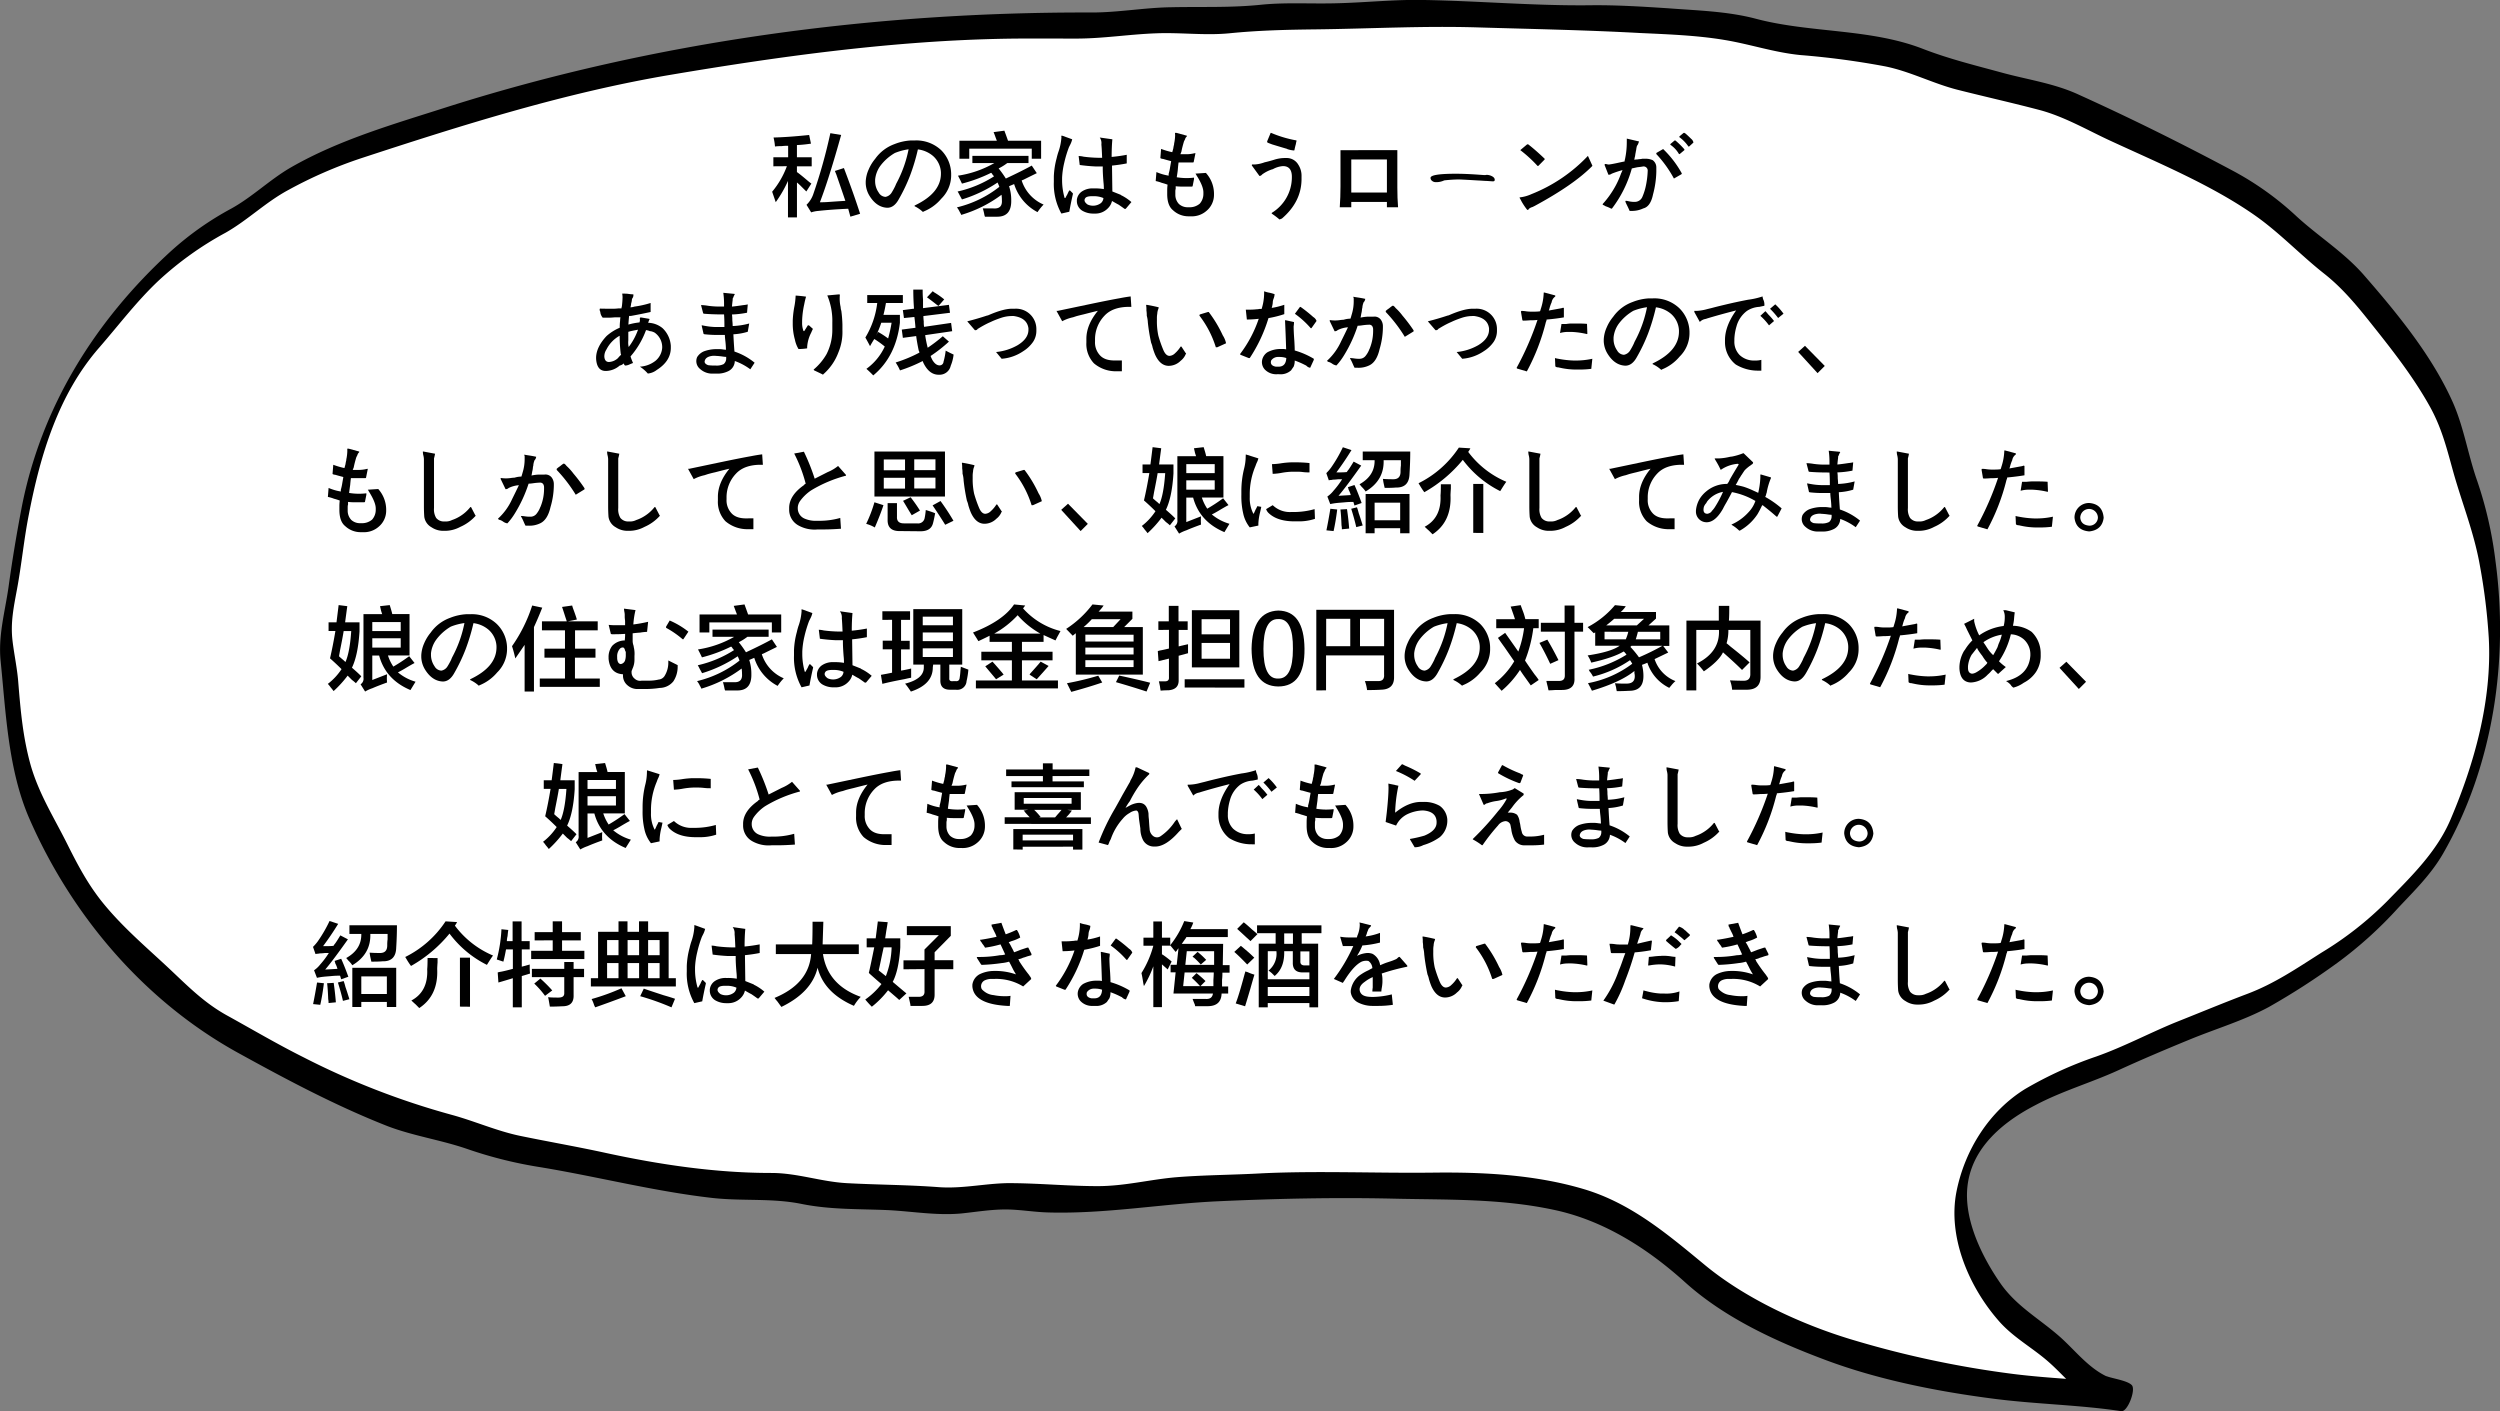 <svg xmlns="http://www.w3.org/2000/svg" viewBox="0 0 759.89 428.94"><rect x="0" y="0" width="759.89" height="428.94" fill="#808080" stroke="none"/><defs><style>.cls-1{fill:#fff;}</style></defs><g id="レイヤー_2" data-name="レイヤー 2"><g id="_4" data-name="4"><path class="cls-1" d="M638.78,422.23c-4.9-1.9-12.1-10.7-16.6-14.1-4.3-3.2-9.3-6.3-12.8-10.4a62.77,62.77,0,0,1-8.8-14.1,47.08,47.08,0,0,1-4.6-16,35,35,0,0,1,3.5-16.3,39.23,39.23,0,0,1,10.1-13.1c4-3.4,9.5-5.9,15-8.7,4.8-2.5,10.5-3.9,16.1-6.2,5.1-2.1,10.2-4.9,15.7-7.1,5.2-2.1,10.6-4.3,16-6.5s10.9-3.8,16.1-6.4,9.8-6.1,14.8-9.1a150.6,150.6,0,0,0,14.2-9.9c4.5-3.5,8.3-7.8,12.3-12.1,3.9-4.1,8.1-8,11.3-13,3-4.7,5-10.1,7.3-15.6a107.32,107.32,0,0,0,5.1-16.3c1.3-5.3,3.3-10.8,3.9-16.8a155.72,155.72,0,0,0,1.1-17.3,164.18,164.18,0,0,0-1.7-17.2,158.89,158.89,0,0,0-3-17c-1.3-5.6-3.5-10.9-5.4-16.3s-2.3-11.5-4.8-16.7a150.39,150.39,0,0,0-8.6-15.1c-3-4.8-6.8-9.2-10.4-13.8a170,170,0,0,0-11.1-13.3c-4-4-8.9-7.1-13.4-10.9-4.3-3.6-8.2-8.1-13-11.5-4.6-3.2-10-5.5-15.1-8.4-4.8-2.8-10.2-4.9-15.5-7.5-5-2.5-10-5.3-15.4-7.6-5.2-2.2-10.1-5.3-15.7-7.3-5.3-1.9-11.2-2.4-16.8-4.2-5.4-1.6-11-2.8-16.7-4.3-5.5-1.4-10.6-4.6-16.3-5.8-5.5-1.2-11.3-1.4-17.1-2.5-5.5-1-11.3-1.1-17.1-1.9-5.6-.8-11.1-3.3-16.9-4-5.6-.7-11.4-.9-17.2-1.4-5.6-.5-11.4-.7-17.2-1-5.6-.4-11.4.2-17.3-.1-5.7-.2-11.4-.9-17.2-1s-11.4-.5-17.2-.5-11.4-.3-17.3-.2c-5.7.1-11.4.9-17,1.1s-11.4-.1-17,0-11.4,1.4-17,1.5-11.4-.6-17.1-.4-11.3,1.3-17,1.5-11.4-.1-17,.2-11.4-.3-17.1.1-11.4.7-17,1.1-11.4.8-17,1.3-11.4,1.2-17,1.8-11.4,1.2-16.9,1.9c-5.7.7-11.3,1.9-16.8,2.7-5.7.8-11.3,1.8-16.8,2.7-5.7,1-11.2,2.3-16.7,3.4s-11,3.3-16.4,4.6c-5.6,1.3-11.2,2.4-16.6,3.8-5.6,1.5-10.9,3.3-16.3,5s-11,3.3-16.2,5.2c-5.4,2-11,3.4-16.1,5.6q-8,3.6-15.3,7.5c-5.1,2.7-9.1,7-13.8,10s-10.3,5.2-14.7,8.7a153.81,153.81,0,0,0-12.7,11.4,135,135,0,0,0-11.1,12.9c-3.6,4.4-7.7,8.5-10.7,13.3s-5.2,10.1-7.6,15.3a152.45,152.45,0,0,0-5.7,16.1c-1.7,5.3-2.5,10.9-3.6,16.6a168.88,168.88,0,0,0-2.6,16.8c-.6,5.5-2.5,11.1-2.6,16.9s1.5,11.4,2,16.9c.5,5.8.5,11.5,1.6,16.9a119.54,119.54,0,0,0,4.5,16.4c1.9,5.4,5.3,10,7.9,15s4.7,10.3,7.9,14.9a125.85,125.85,0,0,0,23.2,24.4c4.2,3.7,7.8,8.2,12.4,11.5s9.8,5.5,14.7,8.4,9.7,5.6,14.8,8.1,10.1,4.9,15.4,7.1,10.1,4.9,15.5,6.8,11,2.7,16.4,4.3,10.6,3.9,16.1,5.3,11.2,1.8,16.7,2.9,11,2.7,16.5,3.7,11.1,2.1,16.7,2.9,11.2,1.6,16.8,2.2,11.4-.2,17,.3,11.2,2.5,16.8,2.9,11.4,0,17,.3,11.4,1.1,16.9,1.2c5.7.1,11.4-1.5,17-1.5,5.8,0,11.4,1.1,16.9,1,5.8-.1,11.5,0,17-.2,5.9-.3,11.4-2.2,16.8-2.6,6.3-.4,12.3-.4,18-.7,6.3-.4,12.4-.6,18-.9,6.4-.3,12.4.1,18.1,0,6.5-.2,12.5.3,18,.3,6.6,0,12.6-.3,18-.1,6.8.3,12.6,1.2,17.9,1.9a98.63,98.63,0,0,1,17.5,3.7,59.06,59.06,0,0,1,15.9,7.9c4.7,3.3,9.9,6.1,14.6,10.6a75.74,75.74,0,0,0,14,10.7,145.62,145.62,0,0,0,15.8,8c5.3,2.3,10.6,5,16.4,7,5.6,1.9,11.5,3,17.2,4.5s11.6,3.1,17.3,4.2c6.1,1.2,12,1.9,17.6,2.6,6.5.8,12.4,1.8,17.6,1.8C648,423.73,651.88,427.33,638.78,422.23Z"/><path d="M637.18,426.23c-5.6-2.7-9.6-7.9-14.2-12-5-4.5-11-7.6-15.5-12.8-9-10.3-15.5-25.4-12.8-39.2,2.5-12.6,9.9-24.5,21-31.3a119.26,119.26,0,0,1,21.5-9.8c8.2-2.9,15.9-7,23.9-10.3,7.3-2.9,14.5-5.9,21.9-8.7,8.3-3.1,15.3-7.9,22.7-12.6a103.78,103.78,0,0,0,19.9-15.6c7.4-7.6,15.1-15,19.3-24.9,7.3-17.1,12.6-36.3,11.6-55.1a181,181,0,0,0-2.7-22c-1.7-9.7-5.2-18.4-7.9-27.8-2.1-7.5-3.6-14-7.5-20.9-4.5-8-9.9-15.1-15.6-22.3-5.1-6.4-9.9-12.7-16.4-17.8-7.1-5.6-13.5-12.4-20.9-17.6-13.1-9.2-29.2-15.9-43.7-22.6-7-3.2-13.9-7.3-21.5-9.4-8.3-2.2-16.8-4.1-25.1-6.2-7.6-1.9-14.7-5.7-22.4-7.2a245.72,245.72,0,0,0-25.6-3.4c-8-.8-15.2-3.3-23.1-4.6-8.4-1.4-17.2-1.7-25.7-2.1-16.4-.9-32.8-1.2-49.3-1.7s-32.7.4-49.1.6c-8.9.1-17.5.3-26.4,1.2-7.4.7-14.8-.3-22.2,0-8.2.3-16.1,1.6-24.3,1.6s-16.3-.1-24.3.1c-33.1.8-66.3,5.4-98.9,10.9-32,5.4-63.1,15.2-93.9,25.3a133.18,133.18,0,0,0-22.3,9.7c-6.9,3.7-12.4,9.2-19.1,13a100.08,100.08,0,0,0-20.3,14.5c-6.7,6.3-12.1,13.5-18.1,20.4-12.4,14.2-17.9,32.5-21.4,50.7-1.5,7.5-2.2,15.2-3.6,22.7-1,5.4-2,10.1-1.4,15.5.5,4.4,1.5,8.8,1.8,13.2.7,8.5,1.4,16.4,3.7,24.7,2.5,8.8,7.1,16,11.1,24,3.3,6.6,6.5,12.7,11.3,18.5,6.2,7.5,13.3,13.4,20.3,20,5.5,5.2,10.2,9.9,16.8,13.6,7.8,4.3,15.4,8.8,23.4,12.8a234.39,234.39,0,0,0,45,17.5c7,1.9,13.7,4.9,20.8,6.4,8.7,1.8,17.4,3.3,26.1,5.2,16.6,3.6,33.5,6.1,50.4,6.1,7.9,0,15.2,2.7,23,3.1,9.2.5,18.4.5,27.7,1.2,7.8.6,15.3-1.4,23-1.2,8.5.1,17,.9,25.5.9,8.2,0,15.7-2,23.8-2.7,8.7-.7,17.5-.7,26.2-1.2,17.2-.8,34.4,0,51.7-.2,15.3-.2,31.2.6,46,5,14.5,4.3,25.7,13.9,37.1,23.3,12.2,10,28.8,17.7,43.9,22.3a302.19,302.19,0,0,0,49.6,10.6c11.9,1.5,23.9,1.7,35.8,3.4-1.1,2.6-2.1,5.3-3.2,7.9-1.1-1.3-5.8-2.1-7.4-2.7s1.6-8.5,3.2-7.9c1.8.7,6.3,1.3,7.6,2.7s-1.3,8.2-3.2,7.9c-12.7-1.9-25.5-2.1-38.2-3.7-17.3-2.2-35.7-5.8-52.1-12-14.9-5.6-30.3-12.7-42.2-23.4-11.4-10.3-24.8-18.9-40-22.1-16.4-3.5-32.4-3-49-3.4-17.7-.4-35.3,0-53,.8-17.4.8-34.3,3.9-51.7,3.4-4-.1-8.1-.8-12.1-.9-4.8-.1-9.4.7-14.2,1.2-7.4.7-14.7-.6-22.2-1-9.1-.4-17.6-.1-26.5-1.9s-17.9-.8-27-1.8c-17.6-2-34.6-6.4-52-9.3a129.75,129.75,0,0,1-22.3-5.5c-8-2.8-16.5-4-24.4-7-15.8-6.2-30.8-14.2-45.5-22.3C44.08,304.43,22,278.63,9,249c-6.5-14.8-7.2-32.1-8.8-48-.8-7.8,1.3-14.9,2.4-22.6,1.1-8,2.4-15.8,3.9-23.7,5.9-30.9,22.4-57.3,45.5-78.4a93.06,93.06,0,0,1,18.3-12.9c6.5-3.6,11.7-8.8,18.1-12.5,14.8-8.5,31.4-13.2,47.6-18.4,63.1-20,129.7-28.9,195.8-28.7,8.2,0,16.2-1.5,24.3-1.6,9.3-.2,18.3.2,27.6-.8,7.4-.7,14.8-.2,22.3-.4,9-.2,17.9-1.2,26.9-1,16.8.3,33.7,1.8,50.5,1.6,7.8-.1,15.6.4,23.4.9,9,.7,18.2.9,26.9,3.2,16.6,4.4,34.8,2.9,50.9,9.2,7.8,3,15.5,4.9,23.6,7.1,7.9,2.2,16.2,3.3,23.7,6.8,15.7,7.1,31.2,14.8,46.4,22.9a91.56,91.56,0,0,1,19.9,14.2c6.7,6.1,14.4,10.9,20.4,17.8,10.1,11.6,20.7,24.5,27,38.7,3.3,7.5,4.6,15.9,7.3,23.6a120,120,0,0,1,5.6,24.4c4.1,30.1-.6,62.5-16,89.2-3.6,6.2-8.6,11.1-13.5,16.3a123.35,123.35,0,0,1-18.6,16.8,216.51,216.51,0,0,1-20.8,13.4c-7.6,4.1-16.1,6.6-24.1,9.9-7.3,3-14.4,6-21.6,9.3-8.3,3.8-17.1,6.3-25.2,10.6-11.2,5.8-21.4,14.8-20.8,28.6.4,9,5.2,18.5,10.3,25.8,4.9,6.9,11.8,10.6,18,16.1,4.6,4.1,8.5,9.3,14.2,12C642,419,638.58,426.93,637.18,426.23Z"/><path d="M235.07,50.55V47.81h4.49v-3.5c-.44,0-1.1,0-2,.11a13.39,13.39,0,0,0-2,.11,15.88,15.88,0,0,0-.44-2.73q4.48-.11,10.83-.77l.55,2.63a39.31,39.31,0,0,1-4.27.43v3.72h4.49v2.74h-4.49V52.3q1.1.77,3.39,2.73c.44.37.77.62,1,.77l-1.53,2.4-1.43-1.42a17.27,17.27,0,0,0-1.42-1.31V66.08h-2.73V55a36.85,36.85,0,0,1-3.72,6.45l-1.09-3.17a26.48,26.48,0,0,0,4.48-7.76Zm23.41,15.31-.66-2.41c-3.42.15-6.45.37-9.07.66a9.33,9.33,0,0,0-2.19.44l-1.42-2.3a8.1,8.1,0,0,0,2-3.06,159.86,159.86,0,0,0,5.25-18.71l3.28.55q-3.72,13.35-6.46,20.45c.59,0,1.5,0,2.74-.1,2.11-.15,3.79-.26,5-.33q-.88-2.62-2.74-8c-.21-.51-.36-.87-.43-1.09l2.73-.88q3,7.88,4.92,13.89Z"/><path d="M289.11,52.73v.77a9.93,9.93,0,0,1-3,6.89,13.59,13.59,0,0,1-5.47,3.94c0,.14-.07.14-.22,0A9.72,9.72,0,0,0,278,62.69v-.22q7.88-3.72,8-9.52v-.54a7.11,7.11,0,0,0-2.4-5,8.72,8.72,0,0,0-4.6-2,60.73,60.73,0,0,1-2.4,8,51.54,51.54,0,0,1-3.39,7.11q-1.42,2.63-3.5,2.63-3.28-.12-5.47-3.72a7.75,7.75,0,0,1-1.1-3.72v-.55a10.09,10.09,0,0,1,.88-3.61,12.86,12.86,0,0,1,2-3.28,12.37,12.37,0,0,1,5.9-4.48,15.71,15.71,0,0,1,5-1.1h1.2a11,11,0,0,1,8,3A10.38,10.38,0,0,1,289.11,52.73ZM266,54.59v.55a6,6,0,0,0,1.09,3.39,2.48,2.48,0,0,0,2.08,1.31,2.79,2.79,0,0,0,1.86-1.31,20.2,20.2,0,0,0,1.09-2c.15-.36.26-.62.33-.76a36.8,36.8,0,0,0,3.72-10.39A17.46,17.46,0,0,0,272,46.5a14.77,14.77,0,0,0-4.48,4A8.53,8.53,0,0,0,266,54.59Z"/><path d="M295.56,49.56V47.38h17.06v2.18h-6.45a16.43,16.43,0,0,1-2.63,1.64,30.1,30.1,0,0,1,2.19,3.07q4.92-2.31,7.88-3.94l1.53,2.3c-.88.43-2.23,1.09-4.05,2,.15-.07,0,0-.55.22a11.92,11.92,0,0,0,6.67,7.33,15.11,15.11,0,0,0-1.85,2.3,14.5,14.5,0,0,1-7.11-8.53l-1.54.65a13.41,13.41,0,0,1,.66,4.27q.11,5-4.26,5h-3.72a3,3,0,0,1-.22-.77,15.15,15.15,0,0,0-.44-1.75h3.17c1.9.15,2.77-.69,2.63-2.51a12.09,12.09,0,0,0-.11-1.64,38.6,38.6,0,0,1-12.25,6.12,5,5,0,0,0-.44-.87,6.48,6.48,0,0,0-.87-1.42,33.31,33.31,0,0,0,12.9-6.24,10.44,10.44,0,0,0-.55-1.31,40.34,40.34,0,0,1-10.82,5.14q-.22-.44-.66-1.2a11.15,11.15,0,0,0-.66-1.21,34.44,34.44,0,0,0,11.05-4.59,2.21,2.21,0,0,0-.44-.55,1.15,1.15,0,0,0-.43-.54,44.83,44.83,0,0,1-8.86,3.28c-.37-.8-.77-1.61-1.21-2.41a31.66,31.66,0,0,0,11.05-3.83Zm-3.94-1.31V42.78H303l-.33-.87c-.29-.81-.51-1.39-.66-1.75l3.28-.44c.07.22.22.62.44,1.2.29.81.51,1.42.66,1.86h10.06v5.47h-2.84V45.19h-19v3.06Z"/><path d="M322.57,41.25h.33l3,1.09a7,7,0,0,1-.66,1.75c-.15.3-.26.51-.33.66a34.85,34.85,0,0,0-1.42,4.7,24.19,24.19,0,0,0-.66,4.6v1a20,20,0,0,0,.77,5.14h.22c.14-.29.36-.69.65-1.2a6.62,6.62,0,0,1,.55-1.09h.22l.87.87V59c-.43,1.9-.8,3.68-1.09,5.36l-2.41.55a18.48,18.48,0,0,1-2.29-9.63V53.61a24.61,24.61,0,0,1,.87-5.58c.07-.36.22-.91.44-1.64a16.61,16.61,0,0,0,1-4.7Zm11.71.55,3.83.54c-.15,1.68-.22,3.5-.22,5.47V47.7c1.53-.14,3.06-.36,4.59-.65v2.62c-1.46.29-3,.51-4.48.66q.11,8.2.11,7.87l2.51,1c.15.14.26.22.33.22a14.59,14.59,0,0,1,2.95,2l-1.75,2.07h-.33c-.58-.43-1.2-.87-1.86-1.31q-.43-.21-1.2-.66l-.76-.43a4.43,4.43,0,0,1-1.21,2.18,5.25,5.25,0,0,1-4,1.65h-.55a6.53,6.53,0,0,1-3.28-.88,3.43,3.43,0,0,1-1.64-2.84v-.44a3.51,3.51,0,0,1,1.64-2.63,5.81,5.81,0,0,1,3.28-.87h.55a16.14,16.14,0,0,1,2.73.22c0-.44,0-1.13-.11-2.08-.15-1.82-.22-3.21-.22-4.16v-.65h-2.29c-1.54-.07-3.1-.22-4.71-.44l-.33-2.73a7.93,7.93,0,0,1,1.54.21,40.69,40.69,0,0,0,4.37.33H335c-.07-1.89-.14-3.21-.22-3.94v-.21A3,3,0,0,0,334.28,41.8Zm-1.75,17.83H332c-1.09,0-1.79.18-2.08.54-.51.66-.29,1.31.66,2a4,4,0,0,0,4.05-.44,2.21,2.21,0,0,0,.76-1.53A7.37,7.37,0,0,0,332.53,59.63Z"/><path d="M357.14,40.38h.43l3.18.87v.22a1.64,1.64,0,0,0-.55.87c-.15.3-.26.51-.33.66-.29,1-.55,1.93-.76,3a.84.84,0,0,1-.11.33c-.08.22-.15.4-.22.55h2.08a10.75,10.75,0,0,0,1.85-.22,3.26,3.26,0,0,1,.66-.11l-.55,2.73a.4.4,0,0,1-.32.11h-4.27c-.07.51-.15,1.21-.22,2.08s-.25,1.83-.33,2.41a18.31,18.31,0,0,0,5.25.11v.44l-.43,2.18a.44.44,0,0,1-.33.11h-2.3c-.8,0-1.64,0-2.51-.11v.77a2.89,2.89,0,0,0-.11.76v1.1A4.07,4.07,0,0,0,358.34,62a3.91,3.91,0,0,0,2.52,1h.65a4.69,4.69,0,0,0,3.17-1.1,4.48,4.48,0,0,0,1.1-3v-.44c0-1.24-.7-3-2.08-5.14a3.25,3.25,0,0,0-.33-.55l3.17-.21A9.47,9.47,0,0,1,369,58.75v.55a6.33,6.33,0,0,1-2.3,4.81,6.76,6.76,0,0,1-4.81,1.64h-.66a6.85,6.85,0,0,1-4.7-1.86q-1.75-1.43-1.75-4.92V57.88a14.55,14.55,0,0,1,.11-1.75,17.5,17.5,0,0,0-1.75-.55,11.25,11.25,0,0,0-1.86-.55l.22-2.73a15.69,15.69,0,0,0,3.72,1.09v-.55a15.14,15.14,0,0,0,.44-2c.14-.81.25-1.43.32-1.86q-1.31-.33-2.4-.66c-.59-.07-.88-.18-.88-.33l.22-2.73a23.14,23.14,0,0,0,3.39,1q.11-.33.33-1.2a7.12,7.12,0,0,1,.22-1.1,3.93,3.93,0,0,1,.11-.76,14.28,14.28,0,0,0,.22-2.08Z"/><path d="M380.54,50h.77a10.41,10.41,0,0,0,3.06-.66c.95-.21,1.9-.47,2.84-.76a10.87,10.87,0,0,1,3.5-.55H391a4.07,4.07,0,0,1,3.61,2,6.18,6.18,0,0,1,1,3.61v1c-.08,4.53-2.08,8.46-6,11.82a.77.77,0,0,0-.33.11.84.84,0,0,1-.33.11h-.1l-.11-.11a22.22,22.22,0,0,0-2.19-1.64v-.22a12.69,12.69,0,0,0,6.12-10.61V53.5c-.07-1.9-.87-2.88-2.4-3h-.44a7.47,7.47,0,0,0-2.84.87.77.77,0,0,1-.33.11,10.64,10.64,0,0,0-3,1.53l-.21.22c-.3.22-.51.29-.66.22l-2.3-3.17Zm4.6-7,1.09-2.62h.11A35.41,35.41,0,0,0,394,42.67l.11.11a5.83,5.83,0,0,0-.22,1,18.87,18.87,0,0,0-.44,1.86l-.11.1a8,8,0,0,1-2.08-.43.33.33,0,0,0-.22-.11c-1-.29-2.48-.73-4.37-1.31-.59-.22-1.06-.4-1.42-.55Z"/><path d="M424.73,45.63V57c0,2.12.07,4.12.22,6h-3.39V61.38H410.73V63h-3.5q.22-3.06.22-6.35v-11Zm-14,12.9h10.83V48.47H410.73Z"/><path d="M453.67,55.12,451.93,55c-.59,0-1.46-.09-2.58-.14-3.36-.2-5.37-.31-6-.31a41.88,41.88,0,0,0-4.37.28,5.59,5.59,0,0,1-2.66.53,1.59,1.59,0,0,1-1-.36,1.13,1.13,0,0,1-.5-.93c0-.84,2.55-1.26,7.67-1.26,2.27,0,4.7.12,7.28.31l1.29.09a3.19,3.19,0,0,0,.45,0,2.49,2.49,0,0,1,.42-.06,3.63,3.63,0,0,1,1.48.37c.62.3.92.67.92,1.12S454.06,55.12,453.67,55.12Z"/><path d="M482.66,47.38,484,50.33v.11q-5.58,5.69-17.5,12.14l-.66.33c-.73.22-1.17.51-1.31.87h-.33a19.5,19.5,0,0,1-1.75-2.62,9.16,9.16,0,0,0-.55-1V60a11.69,11.69,0,0,0,3.61-1A47.81,47.81,0,0,0,482.66,47.38Zm-15.09,3.06h-.22a40,40,0,0,0-5.25-4.81l2.08-1.75h.33c1.31,1,3,2.47,5,4.37v.22Z"/><path d="M494.48,42.13l3.72.87-.33.88a4.15,4.15,0,0,0-.33.54,7.26,7.26,0,0,0-.22,1.21,1.84,1.84,0,0,0-.11.54,11.94,11.94,0,0,0-.22,1.31,5.12,5.12,0,0,0-.22,1.1,3,3,0,0,1,.88-.11,7.51,7.51,0,0,1,.87-.11,3.16,3.16,0,0,0,.66-.11h1.09a5.07,5.07,0,0,1,2.08.44,2.69,2.69,0,0,1,1.1,2.19v1.31a28.79,28.79,0,0,1-1,6.89q-.76,3.72-2.95,4.26a8,8,0,0,1-3.39.77h-.77q-.33-.77-.87-1.86a8.71,8.71,0,0,1-.44-1l.11-.22a3.93,3.93,0,0,1,.76.11,8.1,8.1,0,0,0,1.54.22h.43a2.47,2.47,0,0,0,2.3-1.43,17.52,17.52,0,0,0,1-3,26.13,26.13,0,0,0,.66-5,1.25,1.25,0,0,0-1.53-1.31c-.37.07-.91.14-1.64.22L496,51.2a35.65,35.65,0,0,1-6,12.14l-.22.11a10.63,10.63,0,0,0-1.75-.76,4.4,4.4,0,0,0-.87-.44V62a28.13,28.13,0,0,0,3.94-5.58,25.93,25.93,0,0,0,1.64-3.72,7,7,0,0,0,.43-1,30.72,30.72,0,0,0-3.28,1.09,1.59,1.59,0,0,1-1,.33l-1.2-3.06.21-.22a3.16,3.16,0,0,1,.66.11,1.84,1.84,0,0,0,.88,0c.5-.07,1.27-.22,2.29-.44s1.64-.36,2.08-.43a2.17,2.17,0,0,1,.11-.66,24.44,24.44,0,0,0,.55-5.14Zm16.73,10.6-.11.22-2.3,1.32a35.46,35.46,0,0,0-5.35-7.44V46.5l2.07-1.2A31.07,31.07,0,0,1,511.21,52.73Zm.77-7.32v.22l-1.43,1.2h-.21A8.5,8.5,0,0,0,507.71,44v-.21l1.31-1.1h.22A24.83,24.83,0,0,1,512,45.41Zm-1.53-3.72v-.22l1.31-1.09H512a1.26,1.26,0,0,0,.32.21c.51.44,1.1,1,1.75,1.64a1.81,1.81,0,0,1,.66,1.1l-1.31,1.2h-.22A11.32,11.32,0,0,0,510.45,41.69Z"/><path d="M184.63,93.84h1.65c.36,0,.94,0,1.75-.11h.87a1.9,1.9,0,0,1,.11-.54,25.36,25.36,0,0,0,.22-2.85,7.26,7.26,0,0,0-.11-1.09h.55c.36,0,.87,0,1.53.11a12.31,12.31,0,0,0,1.31.11,1.63,1.63,0,0,1-.22,1.09,1,1,0,0,0-.22.55,4.41,4.41,0,0,1-.22,1.09,6.32,6.32,0,0,1-.22,1.21,4,4,0,0,0,1.21-.22,29,29,0,0,0,4.92-1.1v2.74q-3,.66-6,1.2h-.54c-.08.73-.15,1.61-.22,2.63a19.22,19.22,0,0,1,3.39-.66,2,2,0,0,1,.11-.44v-.65c-.07-.15,0-.29.22-.44l2.62.44.11.22-.11.1c-.07.15-.18.44-.33.88a7.18,7.18,0,0,1,4.38,1.64,8.15,8.15,0,0,1,2.51,5.36v.77q-.1,3.93-4.26,6.56a5.23,5.23,0,0,1-2.63,1.09h-.11a11.38,11.38,0,0,0-2.4-2.08,8.47,8.47,0,0,0,4.7-1.75,5.64,5.64,0,0,0,2.08-4v-.33a5.4,5.4,0,0,0-2.3-4.27,4.31,4.31,0,0,0-1.2-.43h-.22a3.79,3.79,0,0,0-1.2-.33,25.52,25.52,0,0,1-4.71,8,17,17,0,0,0,.77,2c-.22.07-.58.22-1.09.44a3.34,3.34,0,0,1-1.21.33q-.33,0-.54-.66a2.2,2.2,0,0,1-1.21.66,6.59,6.59,0,0,1-4,1.64h-.44q-2.52-.12-2.74-3.72v-.44c.08-2.11,1.13-4.27,3.18-6.45a14.27,14.27,0,0,1,4-2.52c0-.44,0-1.13.11-2.08a6.25,6.25,0,0,1,.11-1.09h-1.64c-.8.07-1.42.11-1.86.11h-1.64c-.22,0-.33,0-.33-.11a3,3,0,0,1-.65-1.53v-.11c-.22-.44-.26-.77-.11-1C183.14,93.81,183.91,93.84,184.63,93.84Zm4.16,14-.11-.32a45.75,45.75,0,0,1-.33-5.47,9.71,9.71,0,0,0-4,4.15,3.86,3.86,0,0,0-.66,2.19c.07,1.09.55,1.64,1.42,1.64a4.33,4.33,0,0,0,2.74-1.2A6.55,6.55,0,0,1,188.79,107.84Zm2.19-7v2.63a6.45,6.45,0,0,0,.11,2,19.06,19.06,0,0,0,2.84-5.25c-1.24.22-2.11.4-2.62.54A.44.44,0,0,1,191,100.84Z"/><path d="M219.85,89l3.39.33.11.11a5,5,0,0,0-.43.87,1.34,1.34,0,0,1-.22.44v.44c-.08.58-.15,1.24-.22,2,.8-.07,1.93-.22,3.39-.44a11.72,11.72,0,0,0,1.42-.22l-.22,2.52a28.07,28.07,0,0,1-4.59.54,10.25,10.25,0,0,1,.11,1.75c.07.73.11,1.32.11,1.75h.22a21.79,21.79,0,0,0,4.81-.76l-.44,2.51a18.16,18.16,0,0,1-4.37.77c.07,1.68.18,3.43.32,5.25a19.1,19.1,0,0,1,6.13,3.39l-1.31,2a18.12,18.12,0,0,0-4.71-2.52,3.52,3.52,0,0,1-2.18,3.18,7.32,7.32,0,0,1-3.39.65h-1a5.48,5.48,0,0,1-4-1.42,3.06,3.06,0,0,1-.87-3.61,4.45,4.45,0,0,1,2.08-1.75,11.06,11.06,0,0,1,3.72-.66h1.09a9.9,9.9,0,0,1,1.64.22c-.44-.14-.37-.14.22,0a28.21,28.21,0,0,0-.22-3c-.07-.66-.11-1.17-.11-1.53H218a34.51,34.51,0,0,1-3.93-.22l-.22-.11-.55-2.41v-.21c.29.07.66.14,1.09.21a20,20,0,0,0,3.07.33h2.73c0-1.09,0-2.37-.11-3.83h-.65c-1.9,0-3.72-.07-5.47-.21l-.22-.11-.66-2.52a15,15,0,0,1,2.19.22,25.06,25.06,0,0,0,2.73.22h2.08V92A23.7,23.7,0,0,0,219.85,89Zm-2.4,19.14h-.66c-1.68.15-2.55.77-2.62,1.86.07.44.43.77,1.09,1a13.82,13.82,0,0,0,1.64.11h.66a4.77,4.77,0,0,0,2.4-.44,2.2,2.2,0,0,0,.77-1.75v-.44a9.59,9.59,0,0,1-1.1-.11A19.16,19.16,0,0,0,217.45,108.17Z"/><path d="M243.81,97.45V98a6.65,6.65,0,0,0,.43,2.63h.22l1.1-1.75h.32l1.21,1.09c-.15.29-.33.69-.55,1.2a10.93,10.93,0,0,0-1.2,4.27v.44a16.65,16.65,0,0,1-2.63.21,8.94,8.94,0,0,1-1.09-2.84,17.73,17.73,0,0,1-.66-4.92v-.88a28.76,28.76,0,0,1,.44-4,22.56,22.56,0,0,0,.44-3.61c1.09.07,2.15.18,3.17.33a21.32,21.32,0,0,0-.55,2.29A26.88,26.88,0,0,0,243.81,97.45Zm7.65-7.65,3.61-.33.22.11a11.5,11.5,0,0,0,.22,3.72,4.52,4.52,0,0,0,.22,1.2,37.62,37.62,0,0,1,.33,4.16v1.75a15.94,15.94,0,0,1-1.21,6.67,16.38,16.38,0,0,1-4.59,6.67q-.1.23-.33,0l-2.51-1.2-.11-.22a17.45,17.45,0,0,0,3.93-4.7,16.18,16.18,0,0,0,1.75-7.55V98A19.84,19.84,0,0,0,251.46,89.8Z"/><path d="M263.6,92.09v-2.4h10.83v2.4h-5.14c-.22,1.32-.47,2.52-.76,3.61h5v2.41q-1.21,10.27-8.1,16c-.95-1-1.64-1.61-2.08-2a17.26,17.26,0,0,0,5.58-6.78,30.2,30.2,0,0,0-2.84-2.08,1.17,1.17,0,0,1-.33-.22c-.44.66-.87,1.39-1.31,2.19-.37-.73-.84-1.6-1.42-2.63a26.11,26.11,0,0,0,3.61-10.5Zm7.44,6h-3.17a28.85,28.85,0,0,1-1.64,4l.65-1.21a27.14,27.14,0,0,1,3.07,2A40.39,40.39,0,0,0,271,98.11Zm3.72-1.42-.33-2.41,3.39-.44c-.14-1.89-.22-3.82-.22-5.79h2.85c0,.65,0,1.64.11,3v2.63l7.87-1,.33,2.41-8.09,1a15.72,15.72,0,0,0,.11,1.64,9.49,9.49,0,0,0,.1,1.64l8.21-1.2.33,2.52-8.21,1.2a36.32,36.32,0,0,0,.77,3.83,48.18,48.18,0,0,0,4.59-3.5l1.86,1.64a44.1,44.1,0,0,1-5.58,4.37,3.3,3.3,0,0,1,.22.55q.23.44.33.66c.66,1.09,1.38,1.64,2.19,1.64a1.17,1.17,0,0,0,1.2-1.1,20.77,20.77,0,0,0,.66-3.39c.51.29,1.31.7,2.4,1.2a12,12,0,0,1-.87,3.4,3.46,3.46,0,0,1-3.5,2.73q-3,.11-4.81-3.61l-.22-.55a45.79,45.79,0,0,1-6.89,2.85,13.53,13.53,0,0,0-.77-1.53c-.22-.37-.4-.66-.55-.88a42.22,42.22,0,0,0,7.22-3,1.6,1.6,0,0,0-.22-.66c-.36-1.75-.62-3.21-.76-4.37l-4.05.54-.33-2.51,4.16-.55c-.07-1.09-.18-2.19-.33-3.28ZM285.26,93a1.17,1.17,0,0,0-.33-.22c-1.38-1.09-2.44-1.9-3.17-2.41l1.75-1.86a4.1,4.1,0,0,0,.77.55A25.42,25.42,0,0,1,287,91Z"/><path d="M307.9,93.84h.55a6.17,6.17,0,0,1,6.56,6.24v.55a6,6,0,0,1-1,3.28,10.25,10.25,0,0,1-3,2.84,13.42,13.42,0,0,1-6.56,2.3L302.76,107a16.24,16.24,0,0,0,6.56-2.08q3.29-2,3.28-4.7v-.44q-.44-3.16-4.48-3.72h-.44a10.47,10.47,0,0,0-3.39.55c-.87.29-1.75.62-2.62,1-.3.15-.7.33-1.21.55a32,32,0,0,0-3.17,1.75c-.07,0-.15.07-.22.22a.84.84,0,0,1-.76.22L294,97.67q3.06-.77,6-1.75a1.51,1.51,0,0,0,.43-.11Q305.17,93.74,307.9,93.84Z"/><path d="M321.13,94.5h.33l9.52-2c4.15-.87,7.29-1.49,9.4-1.86,1.1-.22,2.19-.4,3.29-.54l.21,3.17h-.65c-3.36,0-5.87.91-7.55,2.73a10.38,10.38,0,0,0-2.84,7.33v.44a5.76,5.76,0,0,0,1.53,4.26q1.53,1.65,4.81,1.53H341v3.29H339.4a10.27,10.27,0,0,1-6.89-2.41,8.58,8.58,0,0,1-2.3-6.34V103q0-4.26,3.5-8.53c-.95.22-2.4.58-4.37,1.09-.95.22-1.68.41-2.19.55l-1,.33a12.38,12.38,0,0,0-3.29,1.2Z"/><path d="M348.37,92.75l.11-.11c1.31.22,2.55.48,3.72.77a2.7,2.7,0,0,1-.22.76,4.51,4.51,0,0,0-.22,1.21,7,7,0,0,0-.11,1.31v.76a20.54,20.54,0,0,0,.44,4.6,37.41,37.41,0,0,0,1.53,4.37c.51,1.17,1.13,1.75,1.86,1.75a2.58,2.58,0,0,0,1.64-.76,9.26,9.26,0,0,0,1.75-2.08h.22l1.31,2q.23.11,0,.33a4.83,4.83,0,0,1-1.53,2,5.15,5.15,0,0,1-3.61,1.54q-2.62,0-4.16-3.4a21.21,21.21,0,0,1-.76-2.18,6.53,6.53,0,0,0-.44-1.42,57,57,0,0,1-1-6.13,9.48,9.48,0,0,0-.11-1.09,8.81,8.81,0,0,0-.22-1c0-.36,0-.91-.11-1.64A8.59,8.59,0,0,0,348.37,92.75Zm16.3,2.84,2.51-.76h.22a38,38,0,0,1,4.27,7.11,7.17,7.17,0,0,1,1,2.4L370,105.55h-.44a30.59,30.59,0,0,0-5-9.63Z"/><path d="M390.37,92.64v2.84a31.93,31.93,0,0,1-4.81,1.21,46.24,46.24,0,0,1-5.69,12.14h-.33l-2.51-1-.11-.21a37.59,37.59,0,0,0,5.68-10.72,30.17,30.17,0,0,1-3.61.22l-.32-3h.87a19.17,19.17,0,0,0,2.41-.11,4.09,4.09,0,0,0,.87-.11h.66a16.13,16.13,0,0,0,.76-4.7v-.66a9.39,9.39,0,0,0,1.64.44,10.57,10.57,0,0,1,1.54.44,4.26,4.26,0,0,1-.33,1.42,3.38,3.38,0,0,0-.22,1,5,5,0,0,1-.11.87,7.44,7.44,0,0,1-.22.88A22.67,22.67,0,0,0,390.37,92.64Zm.22,4.7h.22l2.51.55a8.17,8.17,0,0,1-.11,1.31c0,1,.07,2.45.22,4.49.07,1.24.11,2.19.11,2.84a24.28,24.28,0,0,1,5.8,2.52v.33l-1.1,2.4a1.88,1.88,0,0,1-1.09-.55q-.22-.21-.33-.21a23.68,23.68,0,0,0-3.28-1.43,4.69,4.69,0,0,1-.33,1.86,28.34,28.34,0,0,0-.76,1.1,4.7,4.7,0,0,1-3.61,1.2h-.66a4.82,4.82,0,0,1-3.72-1.42,3.31,3.31,0,0,1-.76-3.17,3.79,3.79,0,0,1,1.53-2.08,8.26,8.26,0,0,1,3.94-1h.76a4.28,4.28,0,0,1,1,.11Q390.8,101.71,390.59,97.34ZM389,108.5h-.44a2.5,2.5,0,0,0-2.19,1.09c-.29,1,.18,1.64,1.42,1.86h1c1.38-.07,2.11-.94,2.19-2.62A6.21,6.21,0,0,0,389,108.5Zm9.62-8.75h-.22a27.13,27.13,0,0,0-4.81-4.37l1.53-2.08h.22q2,1.42,3.83,3.06a2.31,2.31,0,0,1,1,1.2Z"/><path d="M415.85,96.25h1.64a2.37,2.37,0,0,1,2.19.88,3.33,3.33,0,0,1,.66,2.07v.44a23.79,23.79,0,0,1-1,6.45q-.87,3.84-3.06,4.93a7.43,7.43,0,0,1-3.72.76H412c-.22,0-.33,0-.33-.11-.15-.29-.33-.69-.55-1.2a13.3,13.3,0,0,0-.77-1.53v-.11a9.54,9.54,0,0,1,1.21.11,9.48,9.48,0,0,0,1.09.11h.44a2.32,2.32,0,0,0,2.08-1,7.06,7.06,0,0,0,1.09-2,.31.31,0,0,0,.11-.21,14.22,14.22,0,0,0,1-5.25V100c-.07-.8-.43-1.24-1.09-1.31a19.7,19.7,0,0,0-2.41.22,9.21,9.21,0,0,1-1.2.1,41.44,41.44,0,0,1-4.15,9,19.06,19.06,0,0,1-2.3,3.07,3,3,0,0,1-1.31-.55,4.92,4.92,0,0,0-.55-.33.33.33,0,0,1-.22-.11c-.44-.07-.69-.22-.77-.44a18,18,0,0,0,4.27-5.9q1.1-2.19,2.08-4.27a8.36,8.36,0,0,0-3.17.88l-.11.11a1.42,1.42,0,0,1-.77.22l-1.53-3.18.11-.22a10.14,10.14,0,0,0,3.06,0,9,9,0,0,1,1.1-.1,7.13,7.13,0,0,1,2.07-.33c.15-.44.26-.8.33-1.1a13.68,13.68,0,0,0,.66-4.37v-.77a1,1,0,0,1-.11-.43q.44.11,1.2.21c1,.15,1.82.3,2.41.44a1.7,1.7,0,0,1-.44,1,.31.31,0,0,0-.11.21,5.05,5.05,0,0,0-.33,1.54,1.84,1.84,0,0,0-.11.54,6.37,6.37,0,0,1-.21,1.21c-.08.51-.15.91-.22,1.2A12.39,12.39,0,0,1,415.85,96.25Zm5.36-1.42V94.5a7.18,7.18,0,0,1,1-.77c.43-.36.76-.61,1-.76s.55.07,1,.66a16,16,0,0,1,2.07,2.29,48.49,48.49,0,0,1,3.39,4.49v.32L427,102.38A44.64,44.64,0,0,0,421.21,94.83Z"/><path d="M447.9,93.84h.55a6.17,6.17,0,0,1,6.56,6.24v.55a6,6,0,0,1-1,3.28,10.25,10.25,0,0,1-3,2.84,13.42,13.42,0,0,1-6.56,2.3L442.76,107a16.24,16.24,0,0,0,6.56-2.08q3.29-2,3.28-4.7v-.44q-.44-3.16-4.48-3.72h-.44a10.47,10.47,0,0,0-3.39.55c-.87.29-1.75.62-2.62,1-.3.15-.7.33-1.21.55a32,32,0,0,0-3.17,1.75c-.07,0-.15.07-.22.22a.84.84,0,0,1-.76.22L434,97.67q3.06-.77,6-1.75a1.51,1.51,0,0,0,.43-.11Q445.17,93.74,447.9,93.84Z"/><path d="M469.23,88.92h.22l3.28.88v.33a2.61,2.61,0,0,0-1.1,1.75,11.14,11.14,0,0,0-.65,1.85,3.11,3.11,0,0,1-.22.66l3.61-.66a3.4,3.4,0,0,0,.76-.21l.22.11v2.84q-2.62.44-5.25.66a2.65,2.65,0,0,1-.11.54c.08-.14,0-.07-.11.22a63.44,63.44,0,0,1-5.79,15l-3-.88-.1-.22a88.62,88.62,0,0,0,6.34-14.55,15.39,15.39,0,0,1-2.19.11c-.95.08-1.68.11-2.19.11l-.21-.11-.44-2.62.11-.22c.29,0,.76,0,1.42.11a12.31,12.31,0,0,0,1.31.11h.88c.65,0,1.35,0,2.07-.11a2.78,2.78,0,0,0,.22-.66,17,17,0,0,0,.88-4.37ZM484,109.05l-.32,3.06a28.34,28.34,0,0,1-3.61.22H479a22.33,22.33,0,0,1-4.81-.55,2,2,0,0,1-.44-.11c-.51,0-.84-.11-1-.33l-.11-2.51a7.15,7.15,0,0,0,1,.22,29.52,29.52,0,0,0,4.82.54H479A23.83,23.83,0,0,0,484,109.05Zm-6.34-10.72h1c1.17,0,2.41,0,3.72.11l.11,3-.11.11a24.17,24.17,0,0,0-4.7-.66h-1.09a9,9,0,0,0-2.41.33l.44-2.73H476C476.74,98.37,477.28,98.33,477.65,98.33Z"/><path d="M513.53,100.73v.77a9.93,9.93,0,0,1-3,6.89,13.59,13.59,0,0,1-5.47,3.94c0,.14-.07.14-.22,0a9.72,9.72,0,0,0-2.51-1.64v-.22q7.88-3.72,8-9.52v-.54a7.11,7.11,0,0,0-2.4-5,8.72,8.72,0,0,0-4.6-2,60.73,60.73,0,0,1-2.4,8,51.54,51.54,0,0,1-3.39,7.11q-1.43,2.63-3.5,2.63-3.29-.12-5.47-3.72a7.75,7.75,0,0,1-1.1-3.72v-.55a10.09,10.09,0,0,1,.88-3.61,12.86,12.86,0,0,1,2-3.28,12.37,12.37,0,0,1,5.9-4.48,15.71,15.71,0,0,1,5-1.1h1.2a11,11,0,0,1,8,3A10.38,10.38,0,0,1,513.53,100.73Zm-23.08,1.86v.55a6,6,0,0,0,1.09,3.39,2.48,2.48,0,0,0,2.08,1.31,2.79,2.79,0,0,0,1.86-1.31,20.2,20.2,0,0,0,1.09-2c.15-.36.26-.62.33-.76a36.8,36.8,0,0,0,3.72-10.39,17.46,17.46,0,0,0-4.16,1.09,14.77,14.77,0,0,0-4.48,4A8.53,8.53,0,0,0,490.45,102.59Z"/><path d="M515,94.5h.65a14.59,14.59,0,0,0,3.28-.55l1.32-.32c1.38-.37,2.73-.7,4-1q3.62-.87,7.11-1.53a22.51,22.51,0,0,0,4.38-1,3.3,3.3,0,0,0,.33,1.2,3.74,3.74,0,0,1,.22,1.64l-1.54.33A7.6,7.6,0,0,0,531,94.5a8.66,8.66,0,0,0-3.18,4.7,15.79,15.79,0,0,0-.65,3.83v.66a5.73,5.73,0,0,0,1.64,4.26,6.33,6.33,0,0,0,4.26,1.64h.55a7.48,7.48,0,0,0,1.75-.21v3.28h-.87a13,13,0,0,1-6.9-1.86,8.66,8.66,0,0,1-3.28-6.89v-.55q0-4.26,3.39-9-4.37,1.1-8.75,2.41a3.89,3.89,0,0,1-.76.22,3,3,0,0,0-1.53.87L515,94.83ZM535.07,96l1.53-1.42c.22.22.51.55.88,1a18.56,18.56,0,0,1,1.75,2l-1.53,1.32A17.48,17.48,0,0,0,535.07,96Zm3-2.19,1.53-1.31a18.77,18.77,0,0,1,2.51,2.85l-1.64,1.31A23.49,23.49,0,0,0,538,93.84Z"/><path d="M554.65,111.23l-2.19,2.19-5.9-6.45,2.07-1.86Z"/><path d="M105.56,136.38H106l3.18.87v.22a1.64,1.64,0,0,0-.55.87c-.15.3-.26.51-.33.66-.29.95-.55,1.93-.76,2.95a.84.84,0,0,1-.11.33c-.08.22-.15.4-.22.55h2.08a10.75,10.75,0,0,0,1.85-.22,3.26,3.26,0,0,1,.66-.11l-.55,2.73a.4.4,0,0,1-.32.11h-4.27c-.07.51-.15,1.21-.22,2.08-.15,1-.25,1.83-.33,2.41a18.31,18.31,0,0,0,5.25.11v.44l-.43,2.18a.44.44,0,0,1-.33.11h-2.3c-.8,0-1.64,0-2.51-.11v.77a2.89,2.89,0,0,0-.11.76v1.1a4.07,4.07,0,0,0,1.09,2.84,3.91,3.91,0,0,0,2.52,1h.65a4.69,4.69,0,0,0,3.17-1.1,4.48,4.48,0,0,0,1.1-2.95v-.44c0-1.24-.7-2.95-2.08-5.14a3.25,3.25,0,0,0-.33-.55l3.17-.21a9.47,9.47,0,0,1,2.41,6.12v.55a6.33,6.33,0,0,1-2.3,4.81,6.76,6.76,0,0,1-4.81,1.64h-.66a6.85,6.85,0,0,1-4.7-1.86q-1.75-1.42-1.75-4.92v-1.09a14.55,14.55,0,0,1,.11-1.75,17.5,17.5,0,0,0-1.75-.55,11.25,11.25,0,0,0-1.86-.55l.22-2.73a15.69,15.69,0,0,0,3.72,1.09v-.55a15.14,15.14,0,0,0,.44-2c.14-.81.25-1.43.32-1.86q-1.3-.33-2.4-.66c-.59-.07-.88-.18-.88-.33l.22-2.73a23.14,23.14,0,0,0,3.39,1q.1-.33.33-1.2a7.12,7.12,0,0,1,.22-1.1,3.93,3.93,0,0,1,.11-.76,14.28,14.28,0,0,0,.22-2.08Z"/><path d="M128.53,137.25h.21l3.5.66a13.91,13.91,0,0,1-.32,1.42v15.09a5.06,5.06,0,0,0,.65,3,3,3,0,0,0,2.3,1.09h.66a4.1,4.1,0,0,0,1.85-.44,11.19,11.19,0,0,0,2.52-1.2,11.91,11.91,0,0,0,3.06-2.74h.22l1.31,2.52c.15.15.15.22,0,.22a13.55,13.55,0,0,1-4.59,3.28,9.84,9.84,0,0,1-4.81,1.2h-.33a6.36,6.36,0,0,1-3.61-1.09,4.32,4.32,0,0,1-2.19-3.17c-.07-1-.11-2.08-.11-3.17V139.55a5.88,5.88,0,0,0-.22-1.32A6.52,6.52,0,0,1,128.53,137.25Z"/><path d="M163.85,144.25h1.64a2.37,2.37,0,0,1,2.19.88,3.33,3.33,0,0,1,.66,2.07v.44a23.79,23.79,0,0,1-1,6.45q-.87,3.84-3.06,4.93a7.43,7.43,0,0,1-3.72.76H160c-.22,0-.33,0-.33-.11-.15-.29-.33-.69-.55-1.2a13.3,13.3,0,0,0-.77-1.53v-.11a9.54,9.54,0,0,1,1.21.11,9.48,9.48,0,0,0,1.09.11h.44a2.32,2.32,0,0,0,2.08-1,7.06,7.06,0,0,0,1.09-2,.31.31,0,0,0,.11-.21,14.22,14.22,0,0,0,1-5.25V148c-.07-.8-.43-1.24-1.09-1.31a19.7,19.7,0,0,0-2.41.22,9.21,9.21,0,0,1-1.2.1,41.44,41.44,0,0,1-4.15,9,19.06,19.06,0,0,1-2.3,3.07,3,3,0,0,1-1.31-.55,4.92,4.92,0,0,0-.55-.33.33.33,0,0,1-.22-.11c-.44-.07-.69-.22-.77-.44a18,18,0,0,0,4.27-5.9q1.09-2.19,2.08-4.27a8.36,8.36,0,0,0-3.17.88l-.11.11a1.42,1.42,0,0,1-.77.22l-1.53-3.18.11-.22a10.14,10.14,0,0,0,3.06,0,9,9,0,0,1,1.1-.1,7.13,7.13,0,0,1,2.07-.33c.15-.44.26-.8.33-1.1a13.68,13.68,0,0,0,.66-4.37v-.77a1,1,0,0,1-.11-.43q.44.1,1.2.21c1,.15,1.82.3,2.41.44a1.7,1.7,0,0,1-.44,1,.31.31,0,0,0-.11.21,5.05,5.05,0,0,0-.33,1.54,1.84,1.84,0,0,0-.11.54,6.37,6.37,0,0,1-.21,1.21c-.08.51-.15.91-.22,1.2A12.39,12.39,0,0,1,163.85,144.25Zm5.36-1.42v-.33a7.18,7.18,0,0,1,1-.77c.43-.36.76-.61,1-.76s.55.07,1,.66a16,16,0,0,1,2.07,2.29,48.49,48.49,0,0,1,3.39,4.49v.32L175,150.38A44.64,44.64,0,0,0,169.21,142.83Z"/><path d="M184.53,137.25h.21l3.5.66a13.91,13.91,0,0,1-.32,1.42v15.09a5.06,5.06,0,0,0,.65,3,3,3,0,0,0,2.3,1.09h.66a4.1,4.1,0,0,0,1.85-.44,11.19,11.19,0,0,0,2.52-1.2,11.91,11.91,0,0,0,3.06-2.74h.22l1.31,2.52c.15.15.15.22,0,.22a13.55,13.55,0,0,1-4.59,3.28,9.84,9.84,0,0,1-4.81,1.2h-.33a6.36,6.36,0,0,1-3.61-1.09,4.32,4.32,0,0,1-2.19-3.17c-.07-1-.11-2.08-.11-3.17V139.55a5.88,5.88,0,0,0-.22-1.32A6.52,6.52,0,0,1,184.53,137.25Z"/><path d="M209.13,142.5h.33l9.52-2c4.15-.87,7.29-1.49,9.4-1.86,1.1-.22,2.19-.4,3.29-.54l.21,3.17h-.65c-3.36,0-5.87.91-7.55,2.73a10.38,10.38,0,0,0-2.84,7.33v.44a5.76,5.76,0,0,0,1.53,4.26q1.53,1.65,4.81,1.53H229v3.29H227.4a10.27,10.27,0,0,1-6.89-2.41,8.58,8.58,0,0,1-2.3-6.34V151q0-4.26,3.5-8.53c-1,.22-2.4.58-4.37,1.09-1,.22-1.68.41-2.19.55l-1,.33a12.38,12.38,0,0,0-3.29,1.2Z"/><path d="M254.74,141.63l2.41,2.73v.22a40,40,0,0,0-10.61,4.48,13.36,13.36,0,0,0-3.39,3.28,3.8,3.8,0,0,0-.66,1.86v.44a3.39,3.39,0,0,0,2.08,3,8.49,8.49,0,0,0,3.72.66h.77a23.11,23.11,0,0,0,6.34-.87l.22,3.28c-1.9.14-3.72.22-5.47.22h-1.64a10,10,0,0,1-5.8-1.21,5.43,5.43,0,0,1-2.84-4.92v-.55c.07-2.47,1.57-4.74,4.48-6.78a1.11,1.11,0,0,1,.55-.44,43.74,43.74,0,0,0-3.5-9.18l2.95-.55a62.4,62.4,0,0,1,3.28,8.2l3.94-2A12.54,12.54,0,0,0,254.74,141.63Z"/><path d="M265.9,160.33a10.11,10.11,0,0,0-2.62-1.1,40.57,40.57,0,0,0,2.51-6.56l2.74.88C267.94,155.37,267.07,157.63,265.9,160.33Zm-.11-9.41V137.25h21.44v13.67Zm2.84-11.26v3.28h6.46v-3.28Zm0,5.57v3.29h6.46v-3.29Zm5,16.19c-2.63.07-3.91-1.09-3.83-3.5v-5h2.84v4.16c-.07,1.31.62,2,2.08,2h4.05a2,2,0,0,0,2.29-1.64,20.06,20.06,0,0,0,.33-2.41c.29.07.77.22,1.42.44a14.41,14.41,0,0,1,1.43.54c-.22,1.24-.44,2.26-.66,3.07q-.66,2.5-4.05,2.4Zm3.5-4.81-1-1.64c-.73-1.24-1.27-2.15-1.64-2.74l2.3-1.09a48.36,48.36,0,0,1,2.84,4.05Zm7.21-17h-6.45v3.28h6.45Zm-6.45,5.57v3.29h6.45v-3.29Zm9.41,14.33q-1.75-2.84-3.83-5.9l2.41-1.32c1.45,2,2.77,4,3.93,6Z"/><path d="M292.37,140.75l.11-.11c1.31.22,2.55.48,3.72.77a2.7,2.7,0,0,1-.22.76,4.51,4.51,0,0,0-.22,1.21,7,7,0,0,0-.11,1.31v.76a20.54,20.54,0,0,0,.44,4.6,37.41,37.41,0,0,0,1.53,4.37c.51,1.17,1.13,1.75,1.86,1.75a2.58,2.58,0,0,0,1.64-.76,9.26,9.26,0,0,0,1.75-2.08h.22l1.31,2q.23.1,0,.33a4.83,4.83,0,0,1-1.53,2,5.15,5.15,0,0,1-3.61,1.54q-2.62,0-4.16-3.4a21.21,21.21,0,0,1-.76-2.18,6.53,6.53,0,0,0-.44-1.42,57,57,0,0,1-1-6.13,9.48,9.48,0,0,0-.11-1.09,8.81,8.81,0,0,0-.22-1c0-.36,0-.91-.11-1.64A8.59,8.59,0,0,0,292.37,140.75Zm16.3,2.84,2.51-.76h.22a38,38,0,0,1,4.27,7.11,7.17,7.17,0,0,1,1,2.4L314,153.55h-.44a30.59,30.59,0,0,0-5-9.63Z"/><path d="M330.65,159.23l-2.19,2.19-5.9-6.45,2.07-1.86Z"/><path d="M355.59,159.67a12.52,12.52,0,0,0-1.21-1c-.58-.59-1-1-1.31-1.31a33.66,33.66,0,0,1-4.26,4.7,13.93,13.93,0,0,0-.88-1.1,8.82,8.82,0,0,0-.87-1.09,18.18,18.18,0,0,0,4.15-4.48q-1.63-1.65-3.5-3.28c.59-2.48,1.13-5.25,1.64-8.32h-2.07v-2.62h2.4q.33-2.52.66-5.25l2.62.33c-.22,1.6-.43,3.24-.65,4.92h4.37v2.73q-.44,7.22-2.3,11.05c1,.87,2,1.75,2.85,2.62Zm-1.42-15.86h-2.3c-.22,1.39-.59,3.32-1.09,5.8q-.22,1.3-.33,1.86c.29.29.83.76,1.64,1.42q-.76-.66.33.33C353.29,151.25,353.87,148.12,354.17,143.81Zm18,17.94q-7.54-3.18-9.51-10.5h-2.08v7.44l4.48-1.75a15,15,0,0,0,0,2.51c-1.82.66-3.32,1.24-4.48,1.75a11.27,11.27,0,0,0-2.19,1L357,160a2,2,0,0,0,.87-2V138.67h5.69c-.07-.22-.18-.54-.33-1-.14-.66-.25-1.13-.32-1.42l2.95-.33c.07.22.18.58.33,1.09.22.73.36,1.28.43,1.64h5.25v12.58h-6.56a13.71,13.71,0,0,0,1.64,3.39,50,50,0,0,0,4.38-2.84,4.81,4.81,0,0,0,.44-.33l1.64,2.08c-.59.29-1.61.87-3.07,1.75-.87.51-1.53.87-2,1.09a14.71,14.71,0,0,0,5.36,2.84Zm-11.59-20.67v2.73h8.64v-2.73Zm0,7.76h8.64V146h-8.64Z"/><path d="M378.67,138.13l3.82,1.2a5.94,5.94,0,0,1-.54,1.42c-.15.37-.26.66-.33.88a22,22,0,0,0-1.75,8.64v.87a10.27,10.27,0,0,0,1.09,5h.11c.15-.29.33-.69.55-1.2a9,9,0,0,0,.55-1.09l1.2.21c-.07.37-.18.88-.33,1.54a18.3,18.3,0,0,0-.55,3.5v.65l-2.62.55a10.18,10.18,0,0,1-2-4.27,23.25,23.25,0,0,1-.55-5.58v-1.2a28.51,28.51,0,0,1,.88-7,15.82,15.82,0,0,0,.44-3.61Zm13.78,17.5h1a23.21,23.21,0,0,0,6.13-.88l.11,2.95a15.25,15.25,0,0,1-5,.77h-1.2c-3.43,0-6-.8-7.76-2.41a2.86,2.86,0,0,1-.88-1.31l2-1.2A7.48,7.48,0,0,0,392.45,155.63Zm.11-15.1h1.2a39.75,39.75,0,0,1,4.27.22v2.84c-.52,0-1.21,0-2.08-.11s-1.53-.1-2-.1h-1.2a21.48,21.48,0,0,0-3.07.32,17.56,17.56,0,0,1-2.84.33l-.22-2.95a20,20,0,0,0,2.52-.22A26.48,26.48,0,0,1,392.56,140.53Z"/><path d="M411.7,153.66l-.33-1.1c-.51,0-1.35,0-2.52.11s-1.93.15-2.51.22a16.87,16.87,0,0,0-2,.33l-.88-2.3a8.21,8.21,0,0,0,1.86-1.75,26.15,26.15,0,0,0,2.63-3.5h-1.2a10.36,10.36,0,0,1-1.32.11,5,5,0,0,0-.76.11,2.55,2.55,0,0,0-.77.11l-.76-2.19a13.85,13.85,0,0,0,1.42-1.64,41.39,41.39,0,0,0,3.61-6.23l2.62.87q-2.07,3.39-4.59,6.78c1.31,0,2.37,0,3.17-.11a5.61,5.61,0,0,1,.55-.76c.36-.51.87-1.31,1.53-2.41l2.3,1.21c-3,4.23-5.29,7.29-6.9,9.18l3.72-.22a7.53,7.53,0,0,0-.65-1.64,4.13,4.13,0,0,0-.22-.76l2-.66q1,2.19,2.18,5.47Zm-6.35,7.76-2.18-.22q.65-3.16,1.2-6.56l2.08.22C406.16,157.27,405.79,159.45,405.35,161.42Zm2.52-.54c0-.22,0-.62-.11-1.21-.07-2-.18-3.64-.33-4.81l2-.11q.44,3,.66,5.91Zm4.37-.66q-.54-2.4-1.53-5.58l1.75-.44A17.5,17.5,0,0,1,413,156q.33.88,1.2,3.72Zm2.85-10.83a8.15,8.15,0,0,0-1.21-1.42c-.29-.37-.51-.62-.65-.77q4.69-2.62,4.59-7.32h-3.61v-2.63h14.44q0,3.28-.22,6.78c-.07,2.85-1.46,4.23-4.15,4.16-.66.07-1.79.11-3.4.11-.07-.29-.18-.77-.32-1.42s-.15-1-.22-1.32c.94.08,2,.11,3.17.11,1.46,0,2.19-.76,2.19-2.29,0-.44,0-1.06.11-1.86v-1.64h-5.25Q420.77,146,415.09,149.39Zm0,12.69V150.16h13.34v11.92h-2.84v-1.53h-7.77v1.53Zm2.73-9.3v5.36h7.77v-5.36Z"/><path d="M456,149.28a32,32,0,0,1-11.37-9.51,41.21,41.21,0,0,1-11.7,9.84,20.92,20.92,0,0,1-1.43-2.19c-.14-.22-.25-.4-.32-.54a31.37,31.37,0,0,0,12.25-10.83l3.5.22a7.44,7.44,0,0,1-.66,1.09,28,28,0,0,0,11.59,9.08C457.42,147,456.8,148,456,149.28Zm-20.56,13.13-1.09-1.1c-.59-.51-1-.91-1.31-1.2q5.13-2.73,4.81-9.52c.07-.65.11-1.78.11-3.39H441v1.32c-.07.94-.11,1.64-.11,2.07C441.12,155.92,439.3,159.85,435.43,162.41Zm12.36-.44V147.09h3.06V162Z"/><path d="M464.53,137.25h.21l3.5.66a13.91,13.91,0,0,1-.32,1.42v15.09a5.06,5.06,0,0,0,.65,3,3,3,0,0,0,2.3,1.09h.66a4.1,4.1,0,0,0,1.85-.44,11.19,11.19,0,0,0,2.52-1.2,11.91,11.91,0,0,0,3.06-2.74h.22l1.31,2.52c.15.15.15.22,0,.22a13.55,13.55,0,0,1-4.59,3.28,9.84,9.84,0,0,1-4.81,1.2h-.33a6.36,6.36,0,0,1-3.61-1.09,4.32,4.32,0,0,1-2.19-3.17c-.07-1-.11-2.08-.11-3.17V139.55a5.88,5.88,0,0,0-.22-1.32A6.52,6.52,0,0,1,464.53,137.25Z"/><path d="M489.13,142.5h.33l9.52-2c4.15-.87,7.29-1.49,9.4-1.86,1.1-.22,2.19-.4,3.29-.54l.21,3.17h-.65c-3.36,0-5.87.91-7.55,2.73a10.38,10.38,0,0,0-2.84,7.33v.44a5.76,5.76,0,0,0,1.53,4.26q1.53,1.65,4.81,1.53H509v3.29H507.4a10.27,10.27,0,0,1-6.89-2.41,8.58,8.58,0,0,1-2.3-6.34V151q0-4.26,3.5-8.53c-.95.22-2.4.58-4.37,1.09-.95.22-1.68.41-2.19.55l-1,.33a12.38,12.38,0,0,0-3.29,1.2Z"/><path d="M515.49,155.63v-.44a8.48,8.48,0,0,1,1.1-3.5,9,9,0,0,1,2-2.3,9.69,9.69,0,0,1,6.23-2.3H525a4.16,4.16,0,0,0,.77-1.31q1.31-2.29,2.73-4.59l-.22-.22a10.49,10.49,0,0,0-5.25,1.86l-.55-1.1c-.21-.43-.65-1.2-1.31-2.29l.11-.11h1.31a16.91,16.91,0,0,0,3.07-.44,4.8,4.8,0,0,1,.76-.11,18.58,18.58,0,0,0,3.39-1H530l2.84,2.73c.08.29-.1.55-.54.77l-.11.11a11.12,11.12,0,0,0-1.86,1.53c-.22.29-.51.73-.88,1.31a4.9,4.9,0,0,0-.43.66,6.21,6.21,0,0,1-.44.65,17,17,0,0,1-1,1.86c.81.15,1.61.33,2.41.55a23.46,23.46,0,0,1,3,1.2c.66.29,1.13.51,1.43.66a24.79,24.79,0,0,0,.65-4.7v-.88h.22l3,.88v.21a20.13,20.13,0,0,0-1.31,4.49.33.33,0,0,1-.11.22,2.5,2.5,0,0,1-.33,1,29.17,29.17,0,0,1,5,3.5l-1.32,2.52H540c-1.24-1.1-2.51-2.15-3.82-3.17a1.33,1.33,0,0,0-.55-.33c-.44.95-.91,1.86-1.42,2.73a15.37,15.37,0,0,1-5.36,5h-.22a11.42,11.42,0,0,0-2.3-1.75v-.11a15.17,15.17,0,0,0,5.14-3.72,9.29,9.29,0,0,0,2.08-3.39.1.1,0,0,0-.11-.11,22.13,22.13,0,0,0-7-2.62c-.36.73-.91,1.75-1.64,3.06-.51.88-.87,1.53-1.09,2q-2.62,4.59-5.58,4.05A3.24,3.24,0,0,1,515.49,155.63Zm3.39-3.18a5.27,5.27,0,0,1-.32.55,3,3,0,0,0-.66,1.09c-.29,1.32,0,2,1,2.08a2.23,2.23,0,0,0,1.32-.65.28.28,0,0,1,.11-.22,7,7,0,0,0,1.09-1.42,31.44,31.44,0,0,0,2.3-4.38A7.92,7.92,0,0,0,518.88,152.45Z"/><path d="M555.85,137l3.39.33.11.11a5,5,0,0,0-.43.87,1.34,1.34,0,0,1-.22.44v.44c-.08.58-.15,1.24-.22,2,.8-.07,1.93-.22,3.39-.44a11.72,11.72,0,0,0,1.42-.22l-.22,2.52a28.07,28.07,0,0,1-4.59.54,10.25,10.25,0,0,1,.11,1.75c.07.73.11,1.32.11,1.75h.22a21.79,21.79,0,0,0,4.81-.76l-.44,2.51a18.16,18.16,0,0,1-4.37.77c.07,1.68.18,3.43.32,5.25a19.1,19.1,0,0,1,6.13,3.39l-1.31,2a18.12,18.12,0,0,0-4.71-2.52,3.52,3.52,0,0,1-2.18,3.18,7.32,7.32,0,0,1-3.39.65h-1a5.48,5.48,0,0,1-4-1.42,3.06,3.06,0,0,1-.87-3.61,4.45,4.45,0,0,1,2.08-1.75,11.06,11.06,0,0,1,3.72-.66h1.09a9.9,9.9,0,0,1,1.64.22c-.44-.14-.37-.14.22,0a28.21,28.21,0,0,0-.22-2.95c-.07-.66-.11-1.17-.11-1.53H554a34.51,34.51,0,0,1-3.93-.22l-.22-.11-.55-2.41v-.21c.29.07.66.14,1.09.21a20,20,0,0,0,3.07.33h2.73c0-1.09,0-2.37-.11-3.83h-.65c-1.9,0-3.72-.07-5.47-.21l-.22-.11-.66-2.52a15,15,0,0,1,2.19.22,25.06,25.06,0,0,0,2.73.22h2.08V140A23.7,23.7,0,0,0,555.85,137Zm-2.4,19.14h-.66c-1.68.15-2.55.77-2.62,1.86.07.44.43.77,1.09,1a13.82,13.82,0,0,0,1.64.11h.66a4.77,4.77,0,0,0,2.4-.44,2.2,2.2,0,0,0,.77-1.75v-.44a9.59,9.59,0,0,1-1.1-.11A19.16,19.16,0,0,0,553.45,156.17Z"/><path d="M576.53,137.25h.21l3.5.66a13.91,13.91,0,0,1-.32,1.42v15.09a5.06,5.06,0,0,0,.65,3,3,3,0,0,0,2.3,1.09h.66a4.1,4.1,0,0,0,1.85-.44,11.19,11.19,0,0,0,2.52-1.2,11.91,11.91,0,0,0,3.06-2.74h.22l1.31,2.52c.15.15.15.22,0,.22a13.55,13.55,0,0,1-4.59,3.28,9.84,9.84,0,0,1-4.81,1.2h-.33a6.36,6.36,0,0,1-3.61-1.09,4.32,4.32,0,0,1-2.19-3.17c-.07-1-.11-2.08-.11-3.17V139.55a5.88,5.88,0,0,0-.22-1.32A6.52,6.52,0,0,1,576.53,137.25Z"/><path d="M609.23,136.92h.22l3.28.88v.33a2.61,2.61,0,0,0-1.1,1.75,11.14,11.14,0,0,0-.65,1.85,3.11,3.11,0,0,1-.22.66l3.61-.66a3.4,3.4,0,0,0,.76-.21l.22.11v2.84q-2.62.43-5.25.66a2.65,2.65,0,0,1-.11.54c.08-.14,0-.07-.11.22a63.44,63.44,0,0,1-5.79,15l-3-.88-.1-.22a88.62,88.62,0,0,0,6.34-14.55,15.39,15.39,0,0,1-2.19.11c-.95.08-1.68.11-2.19.11l-.21-.11-.44-2.62.11-.22c.29,0,.76,0,1.42.11a12.31,12.31,0,0,0,1.31.11h.88c.65,0,1.35,0,2.07-.11a2.78,2.78,0,0,0,.22-.66,17,17,0,0,0,.88-4.37ZM624,157.05l-.32,3.06a28.34,28.34,0,0,1-3.61.22H619a22.33,22.33,0,0,1-4.81-.55,2,2,0,0,1-.44-.11c-.51,0-.84-.11-1-.33l-.11-2.51a7.15,7.15,0,0,0,1,.22,29.52,29.52,0,0,0,4.82.54H619A23.83,23.83,0,0,0,624,157.05Zm-6.34-10.72h1c1.17,0,2.41,0,3.72.11l.11,2.95-.11.11a24.17,24.17,0,0,0-4.7-.66h-1.09a9,9,0,0,0-2.41.33l.44-2.73H616C616.74,146.37,617.28,146.33,617.65,146.33Z"/><path d="M630.56,157.38a4.39,4.39,0,0,1,4.48-4.49c2.7.22,4.16,1.71,4.38,4.49-.3,2.47-1.75,3.86-4.38,4.15Q631,161.2,630.56,157.38Zm1.75,0q.21,2.18,2.73,2.4a2.54,2.54,0,0,0,2.63-2.4,2.68,2.68,0,1,0-5.36,0Z"/><path d="M108.18,207.67a13.4,13.4,0,0,0-1.2-1l-1.31-1.31a33.9,33.9,0,0,1-4.27,4.7c-.15-.22-.44-.59-.87-1.1a9.71,9.71,0,0,0-.88-1.09,18.23,18.23,0,0,0,4.16-4.48c-1.1-1.1-2.26-2.19-3.5-3.28q.87-3.72,1.64-8.32H99.87v-2.62h2.41c.21-1.68.43-3.43.65-5.25l2.63.33q-.33,2.4-.66,4.92h4.38v2.73q-.45,7.22-2.3,11.05c1,.87,2,1.75,2.84,2.62Zm-1.42-15.86h-2.3q-.33,2.08-1.09,5.8-.23,1.3-.33,1.86c.29.29.84.76,1.64,1.42q-.77-.66.33.33C105.88,199.25,106.47,196.12,106.76,191.81Zm18,17.94q-7.55-3.18-9.52-10.5h-2.08v7.44l4.49-1.75a13.15,13.15,0,0,0,0,2.51c-1.83.66-3.32,1.24-4.49,1.75a10.84,10.84,0,0,0-2.18,1L109.6,208a2,2,0,0,0,.88-2V186.67h5.69c-.08-.22-.19-.54-.33-1-.15-.66-.26-1.13-.33-1.42l2.95-.33c.07.22.18.58.33,1.09.22.73.37,1.28.44,1.64h5.25v12.58h-6.56a13,13,0,0,0,1.64,3.39,51.86,51.86,0,0,0,4.37-2.84,3.68,3.68,0,0,0,.44-.33l1.64,2.08c-.58.29-1.6.87-3.06,1.75-.88.51-1.53.87-2,1.09a14.63,14.63,0,0,0,5.36,2.84Zm-11.6-20.67v2.73h8.64v-2.73Zm0,7.76h8.64V194h-8.64Z"/><path d="M154.12,196.73v.77a10,10,0,0,1-3,6.89,13.65,13.65,0,0,1-5.47,3.94c0,.14-.08.14-.22,0a10,10,0,0,0-2.52-1.64v-.22q7.88-3.72,8-9.52v-.54a7.12,7.12,0,0,0-2.41-5,8.65,8.65,0,0,0-4.59-2,60.72,60.72,0,0,1-2.41,8,51.54,51.54,0,0,1-3.39,7.11q-1.43,2.63-3.5,2.63-3.28-.12-5.47-3.72a7.73,7.73,0,0,1-1.09-3.72v-.55a10.26,10.26,0,0,1,.87-3.61,13.15,13.15,0,0,1,2-3.28,12.35,12.35,0,0,1,5.91-4.48,15.71,15.71,0,0,1,5-1.1h1.2a11,11,0,0,1,8,3A10.33,10.33,0,0,1,154.12,196.73ZM131,198.59v.55a6.08,6.08,0,0,0,1.09,3.39,2.5,2.5,0,0,0,2.08,1.31,2.77,2.77,0,0,0,1.86-1.31,19.86,19.86,0,0,0,1.1-2c.14-.36.25-.62.32-.76a36.8,36.8,0,0,0,3.72-10.39,17.37,17.37,0,0,0-4.15,1.09,14.81,14.81,0,0,0-4.49,4.05A8.53,8.53,0,0,0,131,198.59Z"/><path d="M156.63,200.13c-.29-1.32-.62-2.56-1-3.72a45.66,45.66,0,0,0,6.13-12.36l3.06.65c-.81,2.05-1.64,4-2.52,5.91v19.58h-2.84V196C158.6,197.28,157.66,198.67,156.63,200.13Zm8.1-8.54v-2.73h7.55c-.08-.22-.22-.66-.44-1.31-.44-1.39-.77-2.41-1-3.07l3.07-.43a11.8,11.8,0,0,0,.43,1.31c.51,1.39.84,2.37,1,2.95l-2.74.55h9.08v2.73h-6.89v5.58H181v2.74h-6.24v6.34h7.55v2.52H164.07v-2.52h7.66v-6.34h-6.24v-2.74h6.24v-5.58Z"/><path d="M189.67,185l3.5.44a25,25,0,0,0-.66,4.37A43.26,43.26,0,0,0,197,189l-.32,3.06a14.61,14.61,0,0,0-2.08.22c-1,.07-1.79.15-2.3.22v2.41a4.52,4.52,0,0,0,.22,1.2,1.9,1.9,0,0,1,.11.55,8.52,8.52,0,0,1,.22,2.73v1a6.51,6.51,0,0,1-.66,3,1,1,0,0,1-.11.33.85.85,0,0,0-.11.32v.44a2.47,2.47,0,0,0,1,1.86,2.38,2.38,0,0,0,2.08.55h2.29a12.6,12.6,0,0,0,2.85-.33,2.39,2.39,0,0,0,1.75-1,7.62,7.62,0,0,0,1.2-4.15v-.66l2.84,1.42v.44a8,8,0,0,1-1.31,4.49,5.4,5.4,0,0,1-4.16,2,27.78,27.78,0,0,1-4.37.33h-2.19a4.52,4.52,0,0,1-3.17-1.09,3.82,3.82,0,0,1-1.42-3.06v-.33c-2.63-.15-4.09-1.71-4.38-4.7v-.44a5.56,5.56,0,0,1,1.1-3.5,5.31,5.31,0,0,1,3.82-1.64,17.7,17.7,0,0,0,.11-2c-1,.07-2.07.11-3.17.11H186a.84.84,0,0,1-.33-.11l-.66-2.74a16.37,16.37,0,0,0,2,.11H190v-1.31c-.07-.58-.11-1-.11-1.2v-.66a4.71,4.71,0,0,0-.1-.87A5.67,5.67,0,0,1,189.67,185Zm.54,13.89v-.76a1.46,1.46,0,0,1-.22-.44c-.14-.58-.36-.88-.65-.88a1.18,1.18,0,0,0-.88.33,3.43,3.43,0,0,0-.87,2.52v.44c.07,1.09.44,1.67,1.09,1.75a1.66,1.66,0,0,0,1.31-1.1A5.39,5.39,0,0,0,190.21,198.92Zm12.25-8.09v-.33l1.1-1.86a24.91,24.91,0,0,1,5.68,3.39l-1.53,2.3h-.22A28.31,28.31,0,0,0,202.46,190.83Z"/><path d="M216.57,193.56v-2.18h17.06v2.18h-6.45a16.36,16.36,0,0,1-2.62,1.64,31.51,31.51,0,0,1,2.18,3.07c3.29-1.54,5.91-2.85,7.88-3.94l1.53,2.3c-.87.43-2.22,1.09-4.05,2,.15-.07,0,0-.54.22a11.89,11.89,0,0,0,6.67,7.33,14.57,14.57,0,0,0-1.86,2.3,14.5,14.5,0,0,1-7.11-8.53l-1.53.65a13.41,13.41,0,0,1,.65,4.27c.08,3.35-1.35,5-4.26,5H220.4a3.41,3.41,0,0,1-.22-.77,15.15,15.15,0,0,0-.44-1.75h3.18c1.89.15,2.77-.69,2.62-2.51a12.09,12.09,0,0,0-.11-1.64,38.5,38.5,0,0,1-12.25,6.12,4.4,4.4,0,0,0-.44-.87,5.77,5.77,0,0,0-.87-1.42,33.28,33.28,0,0,0,12.91-6.24,10.44,10.44,0,0,0-.55-1.31,40.27,40.27,0,0,1-10.83,5.14q-.22-.44-.66-1.2c-.29-.59-.51-1-.65-1.21a34.48,34.48,0,0,0,11-4.59,2.13,2.13,0,0,0-.43-.55,1.15,1.15,0,0,0-.44-.54,44.6,44.6,0,0,1-8.86,3.28c-.37-.8-.77-1.61-1.2-2.41a31.67,31.67,0,0,0,11-3.83Zm-3.94-1.31v-5.47H224q-.1-.33-.33-.87c-.29-.81-.51-1.39-.65-1.75l3.28-.44c.07.22.22.62.43,1.2.29.81.51,1.42.66,1.86h10.06v5.47h-2.84v-3.06h-19v3.06Z"/><path d="M243.59,185.25h.33l3,1.09a6.31,6.31,0,0,1-.66,1.75c-.14.3-.25.51-.33.66a36.36,36.36,0,0,0-1.42,4.7,24.82,24.82,0,0,0-.65,4.6v1a19.92,19.92,0,0,0,.76,5.14h.22q.22-.43.66-1.2a7.75,7.75,0,0,1,.54-1.09h.22l.88.87V203c-.44,1.9-.81,3.68-1.1,5.36l-2.4.55a18.48,18.48,0,0,1-2.3-9.63v-1.64a24.17,24.17,0,0,1,.88-5.58c.07-.36.21-.91.43-1.64a16.7,16.7,0,0,0,1-4.7Zm11.7.55,3.83.54c-.15,1.68-.22,3.5-.22,5.47v-.11c1.53-.14,3.06-.36,4.59-.65v2.62c-1.46.29-2.95.51-4.48.66q.11,8.21.11,7.87l2.51,1c.15.14.26.22.33.22a14.65,14.65,0,0,1,3,2l-1.75,2.07h-.33c-.59-.43-1.21-.87-1.86-1.31-.29-.14-.7-.36-1.2-.66s-.62-.36-.77-.43a4.35,4.35,0,0,1-1.2,2.18,5.28,5.28,0,0,1-4.05,1.65h-.55a6.56,6.56,0,0,1-3.28-.88,3.43,3.43,0,0,1-1.64-2.84v-.44a3.51,3.51,0,0,1,1.64-2.63,5.83,5.83,0,0,1,3.28-.87h.55a16.06,16.06,0,0,1,2.73.22c0-.44,0-1.13-.11-2.08-.14-1.82-.21-3.21-.21-4.16v-.65h-2.3c-1.53-.07-3.1-.22-4.7-.44l-.33-2.73a8,8,0,0,1,1.53.21,40.69,40.69,0,0,0,4.37.33h1.32c-.08-1.89-.15-3.21-.22-3.94v-.21A3,3,0,0,0,255.29,185.8Zm-1.75,17.83H253q-1.63,0-2.07.54c-.51.66-.3,1.31.65,2a4,4,0,0,0,4.05-.44,2.18,2.18,0,0,0,.76-1.53A7.37,7.37,0,0,0,253.54,203.63Z"/><path d="M268.2,188.42V185.8h8.42v2.62h-2.74v6.35h2.63v2.62h-2.63v6.45c.44-.07,1.17-.21,2.19-.43.37-.08.66-.15.88-.22V206c-.44.07-1.13.22-2.08.44-2.77.51-5,1-6.67,1.42l-.44-2.73c.36-.08.95-.18,1.75-.33l1.64-.33v-7.11h-2.84v-2.62h2.84v-6.35ZM289,209.64q-3.28.11-3.17-2.95V202h-2.19l-.11.88q0,5.14-6.67,7.33a5.23,5.23,0,0,0-.44-.66,18.92,18.92,0,0,0-1.31-1.75q5.69-1.42,5.69-4.92V202H277.6V185.14h14.88V202h-3.94v4.16c-.07.66.33,1,1.2.88h.77c.73.07,1.13-.29,1.2-1.1a19.53,19.53,0,0,0,.22-2.08c.07-.58.11-1,.11-1.2l2.3.88a22.65,22.65,0,0,1-.55,3.5,2.8,2.8,0,0,1-3.06,2.62Zm-8.53-22.2v2.62h9.18v-2.62Zm0,4.81v2.63h9.18v-2.63Zm0,4.81v2.63h9.18v-2.63Z"/><path d="M320.81,194.66c-1.32-.59-2.52-1.13-3.61-1.64v2.07h-6.57v3h9.3v2.62h-9.3v6.13h10.94v2.4H296.63v-2.4h10.94v-6.13h-9.29v-2.62h9.29v-3h-6.78v-1.86c-1,.52-2.15,1.06-3.39,1.65-.15-.22-.33-.51-.55-.88-.51-.8-.87-1.38-1.09-1.75q9.08-3.5,12.47-8.53l3.39.33-.66.87a22.62,22.62,0,0,0,11.38,6.89c-.15.29-.4.77-.77,1.42S321,194.37,320.81,194.66Zm-18.05,11.81c-.58-.73-1.68-2-3.28-3.94l2.19-1.42q1.2,1.3,3.06,3.5c-.15-.15,0,0,.33.44ZM309.32,187a28.4,28.4,0,0,1-7.11,5.58h14A26,26,0,0,1,309.32,187Zm5.8,19.47-2.19-1.42a1.17,1.17,0,0,0,.22-.33c1.46-1.6,2.52-2.81,3.17-3.61l2.41,1.31Q317.3,204.07,315.12,206.47Z"/><path d="M326.06,193.23l-2-2.07a31.45,31.45,0,0,0,8-7.44l3.39.33a12.58,12.58,0,0,1-1.53,1.86h10.28v2.18l-2.51,2.52h5.68v14.44H327V192.47Zm-.44,17.07-1.31-2.63a87.12,87.12,0,0,0,9.51-2.29l1.21,2.07Q330.86,208.88,325.62,210.3Zm15-22.1h-8.75a25.79,25.79,0,0,1-2.51,2.41h9Zm-10.72,4.71V195h14.66v-2.07Zm0,3.93v2.08h14.66v-2.08Zm0,3.83v2.08h14.66v-2.08Zm18.6,9.52q-4.71-1.53-9.3-2.85l1-2c3.71.8,6.85,1.53,9.4,2.18Z"/><path d="M352.09,191.48v-2.62h3.17v-4.7h2.95v4.7H361v2.62h-2.74v5c.88-.22,1.82-.44,2.85-.66v2.73l-2.85.77v7.33c.07,2-1,3-3.17,3.17a20,20,0,0,0-2.3.11,12.46,12.46,0,0,1-.21-1.31q-.22-1.09-.33-1.53h1.64c1,.07,1.49-.33,1.42-1.21v-5.69l-3.17.77-.22-3.06a7.73,7.73,0,0,1,.87-.22c.44-.07,1.28-.26,2.52-.55v-5.69Zm8,17.5v-2.51h18.16V209Zm2.19-6.12V185.47H376.7v17.39Zm2.95-14.66v4.6h8.64v-4.6Zm0,7.22v4.81h8.64v-4.81Z"/><path d="M388.51,185.58q7.88.1,8,11.59t-8,11.49q-8-.12-8.09-11.49Q380.63,185.91,388.51,185.58Zm0,20.67q4.49.1,4.48-9,.12-9.3-4.48-9.08-4.49-.1-4.48,9.08T388.51,206.25Z"/><path d="M400.1,209.86v-24.5h23.63V205.7q.11,3.84-3.94,3.94c-1,.07-2.44.11-4.26.11a11.9,11.9,0,0,0-.66-2.73h3.83c1.46.07,2.11-.59,2-2v-5.8H403.06v10.61Zm3-21.77v8.32h7.32v-8.32Zm17.61,0h-7.33v8.32h7.33Z"/><path d="M452.93,196.73v.77a9.92,9.92,0,0,1-2.95,6.89,13.59,13.59,0,0,1-5.47,3.94c0,.14-.07.14-.22,0a10.07,10.07,0,0,0-2.51-1.64v-.22q7.88-3.72,8-9.52v-.54a7.09,7.09,0,0,0-2.41-5,8.65,8.65,0,0,0-4.59-2,60.72,60.72,0,0,1-2.41,8A51.54,51.54,0,0,1,437,204.5c-.95,1.75-2.11,2.63-3.5,2.63-2.18-.08-4-1.32-5.47-3.72a7.73,7.73,0,0,1-1.09-3.72v-.55a10.09,10.09,0,0,1,.88-3.61,12.87,12.87,0,0,1,2-3.28,12.39,12.39,0,0,1,5.91-4.48,15.71,15.71,0,0,1,5-1.1h1.2a11,11,0,0,1,8,3A10.33,10.33,0,0,1,452.93,196.73Zm-23.08,1.86v.55a6,6,0,0,0,1.1,3.39,2.47,2.47,0,0,0,2.08,1.31,2.78,2.78,0,0,0,1.85-1.31,18,18,0,0,0,1.1-2,6.74,6.74,0,0,1,.33-.76A37.11,37.11,0,0,0,440,189.41a17.33,17.33,0,0,0-4.16,1.09,14.81,14.81,0,0,0-4.49,4.05A8.53,8.53,0,0,0,429.85,198.59Z"/><path d="M454.79,190.94V188.2h5.69c-.15-.51-.4-1.27-.77-2.29q-.33-1-.54-1.53l3.06-.44c.14.44.4,1.13.76,2.08s.51,1.67.66,2.18h4.05v2.74h-1.64a40.42,40.42,0,0,1-2.52,9.84c.66,1,1.64,2.45,2.95,4.27a15.92,15.92,0,0,1,1.21,1.64l-2.41,1.64-1.64-2.3c-.73-1-1.28-1.82-1.64-2.4a29.06,29.06,0,0,1-5.58,6.34l-2.08-2.3a23.78,23.78,0,0,0,5.91-6.67l-2.95-4.27c-.95-1.31-1.61-2.25-2-2.84l2.19-1.53,4,5.69a31.9,31.9,0,0,0,1.75-7.11Zm16.41,10.83c-1.24-2.63-2.34-4.74-3.28-6.35l2.4-1c1,1.68,2.15,3.75,3.39,6.23ZM468.35,192V189.3h7.22v-5.25h3v5.25h2.62V192h-2.62v14.11q.21,3.62-3.83,3.61h-1.86c-.95.07-1.68.11-2.19.11a7.15,7.15,0,0,1-.22-1c-.22-.81-.36-1.43-.44-1.86h3.61c1.39.07,2-.48,2-1.64V192Z"/><path d="M484.43,192.47l-1.86-1.86a27.46,27.46,0,0,0,8.31-6.67l3.29.33a8.87,8.87,0,0,1-1.54,1.75h10.72v2l-2.29,2.08h6.34v6.24h-1.86l1.53,2-4.15,2a10.83,10.83,0,0,0,6.34,6.68,10,10,0,0,0-1.42,1.53,2.4,2.4,0,0,0-.44.54,13,13,0,0,1-6.67-7.65c-.51.22-1.06.44-1.64.65a13.26,13.26,0,0,1,.44,3.4c0,3-1.43,4.48-4.27,4.48-1.24.07-2.52.11-3.83.11-.07-.29-.15-.69-.22-1.2l-.33-1.21a29,29,0,0,0,3.29.11q2.83.11,2.73-2.4a3.39,3.39,0,0,0-.11-.77v-.66q-4.16,3.39-12.91,6c-.36-.73-.76-1.5-1.2-2.3a32.05,32.05,0,0,0,13.45-5.9,9.24,9.24,0,0,0-.54-.88.28.28,0,0,1-.11-.22,34.22,34.22,0,0,1-11.27,5,7.68,7.68,0,0,0-1.09-1.64,1.1,1.1,0,0,0-.22-.43A34.65,34.65,0,0,0,494.38,199a2.31,2.31,0,0,0-.43-.55,1.26,1.26,0,0,0-.44-.43q-3.06,1.86-9.84,3.39a10.17,10.17,0,0,0-1.1-2.19q7.21-1.09,9.74-2.95h-7.44v-4.05Zm3.28-.44v2.3h6.46a14.41,14.41,0,0,0,.76-2.3Zm12-3.94h-9.07c-.73.66-1.54,1.32-2.41,2h9.3Zm-4.15,8.54a27.31,27.31,0,0,1,2.62,3.17,73.91,73.91,0,0,0,7.11-3.5h-9.4Zm9.08-4.6h-6.79c-.21.88-.43,1.64-.65,2.3h7.44Z"/><path d="M517.9,204.06a29,29,0,0,0-2.08-2.4q7-3.51,6.67-10.18H515.6v18.38h-3V188.64h9.84v-4.48h3.18c0,1.67,0,3.17-.11,4.48h9.62v16.84q.11,4.05-3.94,4.16h-4.7a10,10,0,0,0-.66-2.84c1.39.07,2.74.11,4,.11q2.3.1,2.19-2.19V191.48h-6.67a13.68,13.68,0,0,1-.55,4.05q.44.33,1.2,1,4,3.16,5.8,4.81l-2.3,2.3c-1.38-1.39-3.32-3.18-5.79-5.36Q522.49,200.9,517.9,204.06Z"/><path d="M564.93,196.73v.77a9.92,9.92,0,0,1-2.95,6.89,13.59,13.59,0,0,1-5.47,3.94c0,.14-.07.14-.22,0a10.07,10.07,0,0,0-2.51-1.64v-.22q7.88-3.72,8-9.52v-.54a7.09,7.09,0,0,0-2.41-5,8.65,8.65,0,0,0-4.59-2,60.72,60.72,0,0,1-2.41,8A51.54,51.54,0,0,1,549,204.5c-1,1.75-2.11,2.63-3.5,2.63-2.18-.08-4-1.32-5.47-3.72a7.73,7.73,0,0,1-1.09-3.72v-.55a10.09,10.09,0,0,1,.88-3.61,12.87,12.87,0,0,1,2-3.28,12.39,12.39,0,0,1,5.91-4.48,15.71,15.71,0,0,1,5-1.1h1.2a11,11,0,0,1,8,3A10.33,10.33,0,0,1,564.93,196.73Zm-23.08,1.86v.55a6,6,0,0,0,1.1,3.39,2.47,2.47,0,0,0,2.08,1.31,2.78,2.78,0,0,0,1.85-1.31,18,18,0,0,0,1.1-2,6.74,6.74,0,0,1,.33-.76A37.11,37.11,0,0,0,552,189.41a17.33,17.33,0,0,0-4.16,1.09,14.81,14.81,0,0,0-4.49,4.05A8.53,8.53,0,0,0,541.85,198.59Z"/><path d="M576.63,184.92h.22l3.28.88v.33a2.61,2.61,0,0,0-1.09,1.75,10.19,10.19,0,0,0-.66,1.85,3.22,3.22,0,0,1-.21.66l3.61-.66a3.58,3.58,0,0,0,.76-.21l.22.11v2.84q-2.62.43-5.25.66a3.71,3.71,0,0,1-.11.54c.07-.14,0-.07-.11.22a63.85,63.85,0,0,1-5.8,15l-3-.88-.11-.22a88.67,88.67,0,0,0,6.35-14.55,15.57,15.57,0,0,1-2.19.11c-1,.08-1.68.11-2.19.11l-.22-.11-.44-2.62.11-.22c.29,0,.77,0,1.43.11a12.31,12.31,0,0,0,1.31.11h.87c.66,0,1.35,0,2.08-.11a3.33,3.33,0,0,0,.22-.66,17.35,17.35,0,0,0,.87-4.37Zm14.77,20.13-.33,3.06a28.23,28.23,0,0,1-3.61.22h-1.09a22.26,22.26,0,0,1-4.81-.55,1.9,1.9,0,0,1-.44-.11q-.76,0-1-.33l-.1-2.51a6.5,6.5,0,0,0,1,.22,29.53,29.53,0,0,0,4.81.54h.55A23.9,23.9,0,0,0,591.4,205.05Zm-6.34-10.72h1c1.17,0,2.41,0,3.72.11l.11,2.95-.11.11a24.17,24.17,0,0,0-4.7-.66H584a9,9,0,0,0-2.4.33l.43-2.73h1.43C584.14,194.37,584.69,194.33,585.06,194.33Z"/><path d="M608.9,185.47h.77l2.73.66c-.07.43-.15,1.09-.22,2s-.25,1.64-.33,2.08a10,10,0,0,1,5.69,1.86,9.09,9.09,0,0,1,2.74,6.35V199a9.06,9.06,0,0,1-1.43,5.25,9.93,9.93,0,0,1-3.72,3.28A9.4,9.4,0,0,1,612,209c-.07,0-.29-.18-.65-.54a1.43,1.43,0,0,0-.22-.33,4.82,4.82,0,0,0-1.21-1,.27.27,0,0,0-.21-.11q7-1.65,7.43-7.77v-.33a6.1,6.1,0,0,0-2-4.59,6.36,6.36,0,0,0-3.93-1.53,25.3,25.3,0,0,1-3.61,8.2,14.84,14.84,0,0,0,2.08,1.75l-2.3,2.08h-.11l-1-1-.44-.43-.55.54a8,8,0,0,1-1.09,1.1,7.4,7.4,0,0,1-5,2.4h-.33c-2-.14-3.14-1.56-3.28-4.26v-.55a10.2,10.2,0,0,1,1.42-4.81,3.68,3.68,0,0,0,.33-.44,14.53,14.53,0,0,1,2.18-2.73c-.36-.73-.91-1.83-1.64-3.28a16.46,16.46,0,0,0-.87-1.75l3.06-1.54v.77a17.61,17.61,0,0,0,1.53,4.27,16.3,16.3,0,0,1,7.44-2.85,10.25,10.25,0,0,0,.33-2.51v-.44A4.11,4.11,0,0,0,608.9,185.47Zm-10.72,17.06V203c0,.87.26,1.42.77,1.64.36.22.91.15,1.64-.22a12,12,0,0,0,2.95-2.3l.33-.32a1,1,0,0,1,.22-.33,13.08,13.08,0,0,1-1.53-2.08,24,24,0,0,1-1.43-2,1.28,1.28,0,0,0-.21-.44c-.51.66-1.06,1.35-1.64,2.08A8.52,8.52,0,0,0,598.18,202.53Zm10.28-9.62a13.21,13.21,0,0,0-5.58,2.29,5.23,5.23,0,0,0,.44.66c.29.44.48.73.55.87a2.08,2.08,0,0,1,.22.33,11,11,0,0,0,1.75,2.08c.44-.73.87-1.53,1.31-2.41l.33-1A14.37,14.37,0,0,0,608.46,192.91Z"/><path d="M634.06,207.23l-2.19,2.19L626,203l2.08-1.86Z"/><path d="M173.59,255.67a12.52,12.52,0,0,0-1.21-1l-1.31-1.31a33.66,33.66,0,0,1-4.26,4.7,12.56,12.56,0,0,0-.88-1.09,8.35,8.35,0,0,0-.87-1.1,18.18,18.18,0,0,0,4.15-4.48q-1.64-1.65-3.5-3.28c.59-2.48,1.13-5.25,1.64-8.32h-2.07v-2.62h2.4q.33-2.52.66-5.25l2.62.33c-.22,1.6-.43,3.24-.65,4.92h4.37v2.73q-.44,7.23-2.3,11.05c1,.87,2,1.75,2.85,2.62Zm-1.42-15.86h-2.3c-.22,1.39-.59,3.32-1.09,5.8q-.22,1.32-.33,1.86c.29.29.83.77,1.64,1.42q-.76-.66.33.33C171.29,247.25,171.87,244.12,172.17,239.81Zm18,17.94q-7.54-3.18-9.51-10.5h-2.08v7.44l4.48-1.75a15,15,0,0,0,0,2.51c-1.82.66-3.32,1.24-4.48,1.75a11.27,11.27,0,0,0-2.19,1L175,256a2,2,0,0,0,.87-2V234.67h5.69c-.07-.22-.18-.54-.33-1-.14-.66-.25-1.13-.32-1.42l3-.33c.07.22.18.58.33,1.09.22.73.36,1.28.43,1.64h5.25v12.58h-6.56a13.71,13.71,0,0,0,1.64,3.39,50,50,0,0,0,4.38-2.84,4.81,4.81,0,0,0,.44-.33l1.64,2.08c-.59.29-1.61.87-3.07,1.75-.87.51-1.53.87-2,1.09a14.87,14.87,0,0,0,5.36,2.85Zm-11.59-20.67v2.73h8.64v-2.73Zm0,7.76h8.64V242h-8.64Z"/><path d="M196.67,234.13l3.82,1.2a5.94,5.94,0,0,1-.54,1.42c-.15.37-.26.66-.33.88a22,22,0,0,0-1.75,8.64v.87a10.27,10.27,0,0,0,1.09,5h.11c.15-.29.33-.69.55-1.2a9,9,0,0,0,.55-1.09l1.2.21c-.07.37-.18.88-.33,1.54a18.3,18.3,0,0,0-.55,3.5v.65l-2.62.55a10.18,10.18,0,0,1-2-4.27,23.16,23.16,0,0,1-.55-5.57v-1.21a28.51,28.51,0,0,1,.88-7,15.82,15.82,0,0,0,.44-3.61Zm13.78,17.5h1a23.21,23.21,0,0,0,6.13-.88l.11,2.95a15.25,15.25,0,0,1-5,.77h-1.2c-3.43,0-6-.8-7.76-2.41a2.86,2.86,0,0,1-.88-1.31l2-1.2A7.48,7.48,0,0,0,210.45,251.63Zm.11-15.1h1.2a42.51,42.51,0,0,1,4.27.22v2.84c-.52,0-1.21,0-2.08-.1s-1.53-.11-2-.11h-1.2a23.08,23.08,0,0,0-3.07.32,17.56,17.56,0,0,1-2.84.33l-.22-2.95a20,20,0,0,0,2.52-.22A26.48,26.48,0,0,1,210.56,236.53Z"/><path d="M240.74,237.63l2.41,2.73v.22a40,40,0,0,0-10.61,4.48,13.36,13.36,0,0,0-3.39,3.28,3.8,3.8,0,0,0-.66,1.86v.44a3.39,3.39,0,0,0,2.08,3,8.49,8.49,0,0,0,3.72.66h.77a23.11,23.11,0,0,0,6.34-.87l.22,3.28c-1.9.14-3.72.22-5.47.22h-1.64a10,10,0,0,1-5.8-1.21,5.43,5.43,0,0,1-2.84-4.92v-.55c.07-2.47,1.57-4.74,4.48-6.78a1,1,0,0,1,.55-.43,43.59,43.59,0,0,0-3.5-9.19l2.95-.55a62.4,62.4,0,0,1,3.28,8.2l3.94-2A12.89,12.89,0,0,0,240.74,237.63Z"/><path d="M251.13,238.5h.33l9.52-2c4.15-.87,7.29-1.49,9.4-1.86,1.1-.22,2.19-.4,3.29-.54l.21,3.17h-.65c-3.36,0-5.87.91-7.55,2.73a10.38,10.38,0,0,0-2.84,7.33v.44a5.76,5.76,0,0,0,1.53,4.26q1.53,1.65,4.81,1.53H271v3.29H269.4a10.27,10.27,0,0,1-6.89-2.41,8.58,8.58,0,0,1-2.3-6.34V247q0-4.26,3.5-8.53c-.95.22-2.4.58-4.37,1.09-.95.22-1.68.41-2.19.55l-1,.33a12.74,12.74,0,0,0-3.29,1.2Z"/><path d="M287.56,232.38H288l3.18.87v.22a1.64,1.64,0,0,0-.55.87l-.33.66c-.29.95-.55,1.93-.76,2.95a.84.84,0,0,1-.11.33c-.08.22-.15.4-.22.55h2.08a10.75,10.75,0,0,0,1.85-.22,3.26,3.26,0,0,1,.66-.11l-.55,2.74a.44.44,0,0,1-.32.1h-4.27c-.07.52-.15,1.21-.22,2.08-.15,1-.25,1.83-.33,2.41a18.31,18.31,0,0,0,5.25.11v.44l-.43,2.18a.44.44,0,0,1-.33.11h-2.3c-.8,0-1.64,0-2.51-.11v.77a2.89,2.89,0,0,0-.11.76v1.1a4.07,4.07,0,0,0,1.09,2.84,3.91,3.91,0,0,0,2.52,1h.65a4.69,4.69,0,0,0,3.17-1.1,4.48,4.48,0,0,0,1.1-2.95v-.44c0-1.24-.7-2.95-2.08-5.14a3.25,3.25,0,0,0-.33-.55l3.17-.21a9.47,9.47,0,0,1,2.41,6.12v.55a6.33,6.33,0,0,1-2.3,4.81,6.76,6.76,0,0,1-4.81,1.64h-.66a6.85,6.85,0,0,1-4.7-1.86q-1.75-1.42-1.75-4.92v-1.09a14.55,14.55,0,0,1,.11-1.75,17.5,17.5,0,0,0-1.75-.55,12.34,12.34,0,0,0-1.86-.55l.22-2.73a15.69,15.69,0,0,0,3.72,1.09v-.55a15.14,15.14,0,0,0,.44-2c.14-.81.25-1.43.32-1.86q-1.31-.33-2.4-.66c-.59-.07-.88-.18-.88-.33l.22-2.73a22,22,0,0,0,3.39,1q.1-.33.33-1.2a6.68,6.68,0,0,1,.22-1.09,3.9,3.9,0,0,1,.11-.77,14.28,14.28,0,0,0,.22-2.08Z"/><path d="M305.38,250.42v-2H313c-.36-.36-.91-.94-1.64-1.75.51.51.44.41-.22-.32l1.42-.22h-4.15V240.8h20.12v5.36h-4.15l1.42.22a13.87,13.87,0,0,1-1.75,2.07h7.54v2Zm.44-14.54v-2H317v-1.86h2.95v1.86h11.16v2H319.93v1.64h9.52v1.75h-22v-1.75H317v-1.64ZM308,258.19V252h21v6.24h-2.84v-.88H310.85v.88Zm2.84-4.49v1.75h15.32V253.7Zm.33-11.15v1.75h14.55v-1.75Zm5.14,5.79-.54.11h4.92c.14-.14.36-.4.65-.76q1-1.09,1.32-1.53h-8.32A19.5,19.5,0,0,1,316.32,248.34Z"/><path d="M357.78,249l1.31,2.74c.14.14.14.25,0,.32l-.77.77q-4.05,4.59-7.33,4.48h-.43a3.75,3.75,0,0,1-3.07-1.86,7.69,7.69,0,0,1-.87-3.61c-.07-.51-.18-1.27-.33-2.29s-.15-1.68-.22-2.19-.29-.91-.65-1a4,4,0,0,0-2.08.76,7.18,7.18,0,0,0-2.08,1.75,18,18,0,0,0-3.61,6.13l-.44.87a4.36,4.36,0,0,1-.43,1l-2.85-.77a65.84,65.84,0,0,1,5-10.39q1.53-2.73,2.3-4.16l1.31-2.29c.37-.66.66-1.17.88-1.53.07-.15.14-.33.22-.55a12.83,12.83,0,0,0,1.53-3.94h.43l3.72,1.75v.33a25,25,0,0,0-3.61,4.26,37.4,37.4,0,0,0-2.29,3.94,13,13,0,0,0-1.32,2.08,1.57,1.57,0,0,1,.33-.22c.66-.36,1.13-.62,1.42-.76,2.26-.95,3.8-.73,4.6.65a5.29,5.29,0,0,1,.65,2.08v.22a12.64,12.64,0,0,0,.11,1.42c.08,1.31.15,2.3.22,2.95a2.85,2.85,0,0,0,1.1,2.19,1.89,1.89,0,0,0,2.29,0,16,16,0,0,0,4.27-4.37A9,9,0,0,1,357.78,249Z"/><path d="M361,238.5h.65a14.59,14.59,0,0,0,3.28-.55l1.32-.32c1.38-.37,2.73-.7,4-1q3.61-.87,7.11-1.53a22.51,22.51,0,0,0,4.38-1,3.3,3.3,0,0,0,.33,1.2,3.75,3.75,0,0,1,.22,1.64l-1.54.33a7.6,7.6,0,0,0-3.71,1.2,8.66,8.66,0,0,0-3.18,4.7,15.79,15.79,0,0,0-.65,3.83v.66a5.73,5.73,0,0,0,1.64,4.26,6.33,6.33,0,0,0,4.26,1.64h.55a7.48,7.48,0,0,0,1.75-.21v3.28h-.87a13,13,0,0,1-6.9-1.86,8.66,8.66,0,0,1-3.28-6.89v-.55q0-4.26,3.39-9-4.37,1.1-8.75,2.41a3.89,3.89,0,0,1-.76.22,3.06,3.06,0,0,0-1.53.87L361,238.83ZM381.07,240l1.53-1.42c.22.22.51.55.88,1a18.56,18.56,0,0,1,1.75,2l-1.53,1.32A17.48,17.48,0,0,0,381.07,240Zm3-2.19,1.53-1.31a19.27,19.27,0,0,1,2.51,2.85l-1.64,1.31A23.49,23.49,0,0,0,384,237.84Z"/><path d="M399.56,232.38H400l3.18.87v.22a1.64,1.64,0,0,0-.55.87l-.33.66c-.29.95-.55,1.93-.76,2.95a.84.84,0,0,1-.11.33c-.08.22-.15.4-.22.55h2.08a10.75,10.75,0,0,0,1.85-.22,3.26,3.26,0,0,1,.66-.11l-.55,2.74a.44.44,0,0,1-.32.1h-4.27c-.07.52-.15,1.21-.22,2.08-.15,1-.25,1.83-.33,2.41a18.31,18.31,0,0,0,5.25.11v.44l-.43,2.18a.44.44,0,0,1-.33.11h-2.3c-.8,0-1.64,0-2.51-.11v.77a2.89,2.89,0,0,0-.11.76v1.1a4.07,4.07,0,0,0,1.09,2.84,3.91,3.91,0,0,0,2.52,1h.65a4.69,4.69,0,0,0,3.17-1.1,4.48,4.48,0,0,0,1.1-2.95v-.44c0-1.24-.7-2.95-2.08-5.14a3.25,3.25,0,0,0-.33-.55l3.17-.21a9.47,9.47,0,0,1,2.41,6.12v.55a6.33,6.33,0,0,1-2.3,4.81,6.76,6.76,0,0,1-4.81,1.64h-.66a6.85,6.85,0,0,1-4.7-1.86q-1.75-1.42-1.75-4.92v-1.09a14.55,14.55,0,0,1,.11-1.75,17.5,17.5,0,0,0-1.75-.55,12.34,12.34,0,0,0-1.86-.55l.22-2.73a15.69,15.69,0,0,0,3.72,1.09v-.55a15.14,15.14,0,0,0,.44-2c.14-.81.25-1.43.32-1.86q-1.31-.33-2.4-.66c-.59-.07-.88-.18-.88-.33l.22-2.73a22,22,0,0,0,3.39,1q.1-.33.33-1.2a6.68,6.68,0,0,1,.22-1.09,3.9,3.9,0,0,1,.11-.77,14.28,14.28,0,0,0,.22-2.08Z"/><path d="M422,238.17l3.06.66a43.77,43.77,0,0,0-1,8.2c2.69-2.19,5.32-3.28,7.87-3.28h.77a9.29,9.29,0,0,1,4.92,1.2,5.58,5.58,0,0,1,2.3,4.16v.55a6.56,6.56,0,0,1-2.3,4.81,16.34,16.34,0,0,1-5,2.41,5.51,5.51,0,0,1-2.63.65l-1.42-2.4V255a37,37,0,0,0,4.38-1q3.7-1.53,3.71-3.94v-.43c-.14-2-1.49-3.07-4-3.28h-.44a11.84,11.84,0,0,0-4.37,1.09,7.35,7.35,0,0,0-3.5,3.5l-3.18-1.09c.08-.59.18-1.5.33-2.74.37-3.43.55-6,.55-7.76Zm2.3-3.83,1.85-2.07a5.23,5.23,0,0,1,.88.43,36.9,36.9,0,0,1,4.81,2.41v.22l-1.86,2A30.86,30.86,0,0,0,424.28,234.34Z"/><path d="M449.54,241.34h.55a30.88,30.88,0,0,0,5.79-.54,11.43,11.43,0,0,0,3.72-.77,1.17,1.17,0,0,0,.66-.44h.22l2.51,1.54c.15.07.19.21.11.43v.11a18.17,18.17,0,0,0-3.5,3.72L458.29,247h.77a3.33,3.33,0,0,1,2.07.66,4.46,4.46,0,0,1,.77,2.19,6.5,6.5,0,0,1,.22,1,12.55,12.55,0,0,0,.44,2,1.65,1.65,0,0,0,1.53,1.42h1.31a16.16,16.16,0,0,0,3.94-.55v3a31.45,31.45,0,0,1-3.5.22h-2.3a3.46,3.46,0,0,1-3.06-1.43,9.47,9.47,0,0,1-1.1-3.28,1.78,1.78,0,0,0-.1-.54,8.59,8.59,0,0,0-.22-1.1,1.63,1.63,0,0,0-1.43-1,3.06,3.06,0,0,0-2.29,1.31,58.56,58.56,0,0,0-4.71,6h-.21a20.45,20.45,0,0,0-2.74-1.75V255a87.81,87.81,0,0,0,7.66-8.43,19.49,19.49,0,0,0,2.62-3.71l-.11-.22a11.71,11.71,0,0,1-3.28.87,13.17,13.17,0,0,0-2.51.66,1,1,0,0,0-.55.22c-.22.22-.4.29-.55.22Zm7-8.75h.22a35.79,35.79,0,0,0,5.36,2.52,1.17,1.17,0,0,0,.33.22.74.74,0,0,1,.54.33l-.87,2.29-.33.11a34.63,34.63,0,0,1-6.45-3.06v-.22Z"/><path d="M485.85,233l3.39.33.11.11a5,5,0,0,0-.43.87,1.34,1.34,0,0,1-.22.44v.44c-.08.58-.15,1.24-.22,2,.8-.07,1.93-.22,3.39-.44a10,10,0,0,0,1.42-.22l-.22,2.52a28.07,28.07,0,0,1-4.59.54,10.25,10.25,0,0,1,.11,1.75c.07.73.11,1.32.11,1.75h.22a21.79,21.79,0,0,0,4.81-.76l-.44,2.51a18.16,18.16,0,0,1-4.37.77c.07,1.68.18,3.43.32,5.25a19.1,19.1,0,0,1,6.13,3.39l-1.31,2a18.12,18.12,0,0,0-4.71-2.52,3.52,3.52,0,0,1-2.18,3.18,7.32,7.32,0,0,1-3.39.65h-1a5.48,5.48,0,0,1-4.05-1.42,3.06,3.06,0,0,1-.87-3.61,4.45,4.45,0,0,1,2.08-1.75,11.06,11.06,0,0,1,3.72-.66h1.09a9.9,9.9,0,0,1,1.64.22c-.44-.14-.37-.14.22,0a28.21,28.21,0,0,0-.22-2.95c-.07-.66-.11-1.17-.11-1.53H484a34.51,34.51,0,0,1-3.93-.22l-.22-.11-.55-2.41v-.21c.29.07.66.14,1.09.21a20,20,0,0,0,3.07.33h2.73c0-1.09,0-2.37-.11-3.83h-.65c-1.9,0-3.72-.07-5.47-.21l-.22-.11-.66-2.52a15,15,0,0,1,2.19.22,25.06,25.06,0,0,0,2.73.22h2.08V236A23.71,23.71,0,0,0,485.85,233Zm-2.4,19.14h-.66c-1.68.15-2.55.77-2.62,1.86.07.44.43.77,1.09,1a13.82,13.82,0,0,0,1.64.11h.66a4.77,4.77,0,0,0,2.4-.44,2.2,2.2,0,0,0,.77-1.75v-.44a9.59,9.59,0,0,1-1.1-.11A19.16,19.16,0,0,0,483.45,252.17Z"/><path d="M506.53,233.25h.21l3.5.66a13.91,13.91,0,0,1-.32,1.42v15.09a5.06,5.06,0,0,0,.65,3,3,3,0,0,0,2.3,1.09h.66a4.1,4.1,0,0,0,1.85-.44,11.19,11.19,0,0,0,2.52-1.2,11.91,11.91,0,0,0,3.06-2.74h.22l1.31,2.52c.15.15.15.22,0,.22a13.55,13.55,0,0,1-4.59,3.28,9.84,9.84,0,0,1-4.81,1.2h-.33a6.36,6.36,0,0,1-3.61-1.09,4.32,4.32,0,0,1-2.19-3.17c-.07-1-.11-2.08-.11-3.17V235.55a5.73,5.73,0,0,0-.22-1.31A6.75,6.75,0,0,1,506.53,233.25Z"/><path d="M539.23,232.92h.22l3.28.88v.33a2.61,2.61,0,0,0-1.1,1.75,11,11,0,0,0-.65,1.86,3.19,3.19,0,0,1-.22.65l3.61-.65a3.89,3.89,0,0,0,.76-.22l.22.11v2.84q-2.62.43-5.25.66a2.65,2.65,0,0,1-.11.54c.08-.14,0-.07-.11.22a63.44,63.44,0,0,1-5.79,15l-3-.88-.1-.22a88.89,88.89,0,0,0,6.34-14.54,17.42,17.42,0,0,1-2.19.1c-.95.08-1.68.11-2.19.11l-.21-.11-.44-2.62.11-.22c.29,0,.76,0,1.42.11a12.31,12.31,0,0,0,1.31.11h.88c.65,0,1.35,0,2.07-.11a2.78,2.78,0,0,0,.22-.66,17,17,0,0,0,.88-4.37ZM554,253.05l-.32,3.06a28.34,28.34,0,0,1-3.61.22H549a22.33,22.33,0,0,1-4.81-.55,2,2,0,0,1-.44-.11c-.51,0-.84-.11-1-.33l-.11-2.51a7.15,7.15,0,0,0,1,.22,29.52,29.52,0,0,0,4.82.54H549A23.83,23.83,0,0,0,554,253.05Zm-6.34-10.72h1c1.17,0,2.41,0,3.72.11l.11,2.95-.11.11a24.17,24.17,0,0,0-4.7-.66h-1.09a9,9,0,0,0-2.41.33l.44-2.73H546C546.74,242.37,547.28,242.33,547.65,242.33Z"/><path d="M560.56,253.38a4.39,4.39,0,0,1,4.48-4.49q4.05.33,4.38,4.49c-.3,2.47-1.75,3.86-4.38,4.15Q561,257.2,560.56,253.38Zm1.75,0q.21,2.18,2.73,2.4a2.54,2.54,0,0,0,2.63-2.4,2.68,2.68,0,1,0-5.36,0Z"/><path d="M103.7,297.66l-.33-1.1c-.51,0-1.35,0-2.52.11s-1.93.15-2.51.22a16.87,16.87,0,0,0-2,.33l-.88-2.3a8,8,0,0,0,1.86-1.75,26.15,26.15,0,0,0,2.63-3.5h-1.2a10.36,10.36,0,0,1-1.32.11,5,5,0,0,0-.76.11,2.55,2.55,0,0,0-.77.11l-.76-2.19a13.85,13.85,0,0,0,1.42-1.64,41.39,41.39,0,0,0,3.61-6.23l2.62.87q-2.07,3.39-4.59,6.78c1.31,0,2.37,0,3.17-.1a5,5,0,0,1,.55-.77c.36-.51.87-1.31,1.53-2.41l2.3,1.21c-3,4.23-5.29,7.29-6.9,9.18l3.72-.21a7.37,7.37,0,0,0-.65-1.65,4.13,4.13,0,0,0-.22-.76l2-.66q1,2.19,2.18,5.47Zm-6.35,7.76-2.18-.22q.64-3.17,1.2-6.56l2.08.22C98.16,301.27,97.79,303.45,97.35,305.42Zm2.52-.54c0-.22,0-.62-.11-1.21-.07-2-.18-3.64-.33-4.81l2-.11q.43,3,.66,5.91Zm4.37-.66q-.54-2.4-1.53-5.58l1.75-.44A17.5,17.5,0,0,1,105,300q.33.89,1.2,3.72Zm2.85-10.83a8.15,8.15,0,0,0-1.21-1.42c-.29-.36-.51-.62-.65-.77q4.69-2.62,4.59-7.32h-3.61v-2.63h14.44q0,3.28-.22,6.78c-.07,2.85-1.46,4.23-4.15,4.16-.66.07-1.79.11-3.4.11-.07-.29-.18-.77-.32-1.42s-.15-1-.22-1.32c.94.08,2,.11,3.17.11,1.46,0,2.19-.76,2.19-2.29,0-.44,0-1.06.11-1.86v-1.64h-5.25Q112.77,290,107.09,293.39Zm0,12.69V294.16h13.34v11.92h-2.84v-1.53h-7.77v1.53Zm2.73-9.3v5.36h7.77v-5.36Z"/><path d="M148,293.28a32,32,0,0,1-11.37-9.51,41.21,41.21,0,0,1-11.7,9.84,20.92,20.92,0,0,1-1.43-2.19c-.14-.22-.25-.4-.32-.54a31.3,31.3,0,0,0,12.25-10.83l3.5.22a7.44,7.44,0,0,1-.66,1.09,28,28,0,0,0,11.59,9.08C149.42,291,148.8,292,148,293.28Zm-20.56,13.13-1.09-1.1c-.59-.51-1-.91-1.31-1.2q5.13-2.73,4.81-9.52c.07-.65.11-1.78.11-3.39H133v1.32c-.07.94-.11,1.64-.11,2.07C133.12,299.92,131.3,303.85,127.43,306.41Zm12.36-.44V291.09h3.06V306Z"/><path d="M153,292.3l-2-.66a44.12,44.12,0,0,0,1.42-9.19l2.08.22c-.08.44-.15,1.06-.22,1.86a7.37,7.37,0,0,0-.22,1.53h1.75v-6h2.73v6H161v2.52H158.6v5.25l2.41-.66c0,1.1,0,2,.11,2.74l-2.52.76v9.52h-2.73v-8.86c-1.39.44-2.84.87-4.38,1.31l-.21-3.06a6.5,6.5,0,0,1,1-.22c.8-.15,2-.44,3.61-.87v-5.91h-2.08C153.57,289.89,153.32,291.13,153,292.3Zm9.51-6.46v-2.51H168v-3.28h2.84v3.28h5.69v2.51h-5.69V289h6.78v2.51H161.45V289H168v-3.18ZM161.67,297v-2.51h9.84v-2.08h2.84v2.08h3.18V297h-3.18v5.47q.12,3.39-3.39,3.39c-1.31.07-2.59.11-3.83.11-.07-.44-.18-1.06-.32-1.86a8,8,0,0,0-.22-1c.65.07,1.67.11,3.06.11s1.93-.44,1.86-1.54V297Zm4,5.69a26.49,26.49,0,0,0-3.28-3.72l1.86-1.53a42.4,42.4,0,0,1,3.61,3.61Z"/><path d="M179.6,299.84v-2.51h2.19V283.22H188v-3.17h2.73v3.17h3.5v-3.17H197v3.17h6.24v14.11h2.19v2.51Zm1.32,6.35-.33-.66a9.59,9.59,0,0,0-.77-1.86,66.5,66.5,0,0,0,9.08-3.28l1.31,2.41Q185,304.77,180.92,306.19Zm3.61-20.45v4.59H188v-4.59Zm0,7v4.59H188v-4.59Zm6.23-7v4.59h3.5v-4.59Zm0,7v4.59h3.5v-4.59Zm13.34,13.45a76.06,76.06,0,0,0-9.51-3.39l1.09-2.3c1.46.51,3.46,1.17,6,2,1.53.44,2.69.8,3.5,1.09Zm-3.61-20.45H197v4.59h3.5Zm-3.5,7v4.59h3.5v-4.59Z"/><path d="M211,281.25h.33l3,1.09a7,7,0,0,1-.66,1.75l-.33.66a34.85,34.85,0,0,0-1.42,4.7,24.19,24.19,0,0,0-.66,4.6v1a20,20,0,0,0,.77,5.14h.22c.14-.29.36-.69.65-1.2a6.62,6.62,0,0,1,.55-1.09h.22l.87.87V299c-.43,1.9-.8,3.68-1.09,5.36l-2.41.55a18.48,18.48,0,0,1-2.29-9.63v-1.64a24.61,24.61,0,0,1,.87-5.58c.07-.36.22-.91.44-1.64a16.61,16.61,0,0,0,1-4.7Zm11.71.55,3.83.54c-.15,1.68-.22,3.5-.22,5.47v-.11c1.53-.14,3.06-.36,4.59-.65v2.62c-1.46.29-3,.51-4.48.66q.11,8.21.11,7.87l2.51,1c.15.14.26.22.33.22a14.59,14.59,0,0,1,2.95,2l-1.75,2.07h-.33c-.58-.43-1.2-.87-1.86-1.31-.29-.14-.69-.36-1.2-.65s-.62-.37-.76-.44a4.52,4.52,0,0,1-1.21,2.19,5.28,5.28,0,0,1-4,1.64h-.55a6.53,6.53,0,0,1-3.28-.88,3.43,3.43,0,0,1-1.64-2.84v-.44a3.51,3.51,0,0,1,1.64-2.63,5.81,5.81,0,0,1,3.28-.87h.55a16.14,16.14,0,0,1,2.73.22c0-.44,0-1.13-.11-2.08-.15-1.82-.22-3.21-.22-4.16v-.65h-2.29c-1.54-.07-3.1-.22-4.71-.44l-.33-2.73a7.93,7.93,0,0,1,1.54.21,40.69,40.69,0,0,0,4.37.33h1.31c-.07-1.89-.14-3.21-.22-3.93v-.22A3,3,0,0,0,222.7,281.8ZM221,299.63h-.55c-1.09,0-1.79.18-2.08.54-.51.66-.29,1.32.66,2a4,4,0,0,0,4.05-.44,2.21,2.21,0,0,0,.76-1.53A7.37,7.37,0,0,0,221,299.63Z"/><path d="M235.82,290v-2.95h11.05c.07-1.61.11-3.9.11-6.89h3.28l-.22,6.89h11V290H250.15q1.42,9.4,11.48,13a14,14,0,0,0-2.07,2.73q-9.09-3.93-11.05-11.59-1.75,7.44-11,11.92c-.22-.29-.62-.84-1.2-1.64a13.93,13.93,0,0,1-.88-1.1Q245.88,299,246.54,290Z"/><path d="M265,306a27.66,27.66,0,0,1-2-2.19,22.14,22.14,0,0,0,4.92-4.7q-1.2-1-3.5-3.06l-.33-.33q.54-2.29,1.64-7.77h-2.3v-2.73h2.74c.22-1.75.44-3.46.65-5.14l3,.22c-.08.58-.22,1.49-.44,2.73q-.22,1.53-.33,2.19h4.6v2.73q-.45,7-2.3,10.5c1.46,1.24,2.84,2.41,4.16,3.5l-2.19,2c-.37-.36-1-.91-1.86-1.64-.66-.58-1.17-1-1.53-1.31A28.53,28.53,0,0,1,265,306Zm2.07-11.05,2.19,1.75a26.31,26.31,0,0,0,1.75-8.75h-2.41c-.21.95-.51,2.3-.87,4.05C267.47,293.28,267.25,294.27,267.1,294.92Zm7.55-.33v-2.73H281v-3.28l4.38-4.38h-9.74v-2.73H289v2.95l-4.92,5v2.41h5.68v2.73h-5.68v7.55q.1,3.62-3.72,3.61h-3.61a4.8,4.8,0,0,0-.11-.76c-.22-1-.37-1.68-.44-2h3.06c1.24,0,1.83-.59,1.75-1.75v-6.68Z"/><path d="M308.88,282.67h.22a7.57,7.57,0,0,1,1,2.3,12,12,0,0,1-2.63,1.09q-.54.22-.87.33a10.4,10.4,0,0,1,.87,1.53,15.46,15.46,0,0,1,.77,1.53c.44-.14,1.09-.4,2-.76l2-.66h.32l1,2-.11.33-1.2.33a12.52,12.52,0,0,1-1.32.43,4.44,4.44,0,0,1-1.42.44,2.55,2.55,0,0,1,.33.66,47.09,47.09,0,0,0,3.06,4.26.31.31,0,0,0,.11.22,1.65,1.65,0,0,1,.44.88L311,299.84a15.63,15.63,0,0,0-8.75-2.29h-.65a5,5,0,0,0-2.3.44,2,2,0,0,0-1,2.4q.11.44,1.2,1.2a5.35,5.35,0,0,0,2.51.88,16.69,16.69,0,0,0,3.29.33h.54a8.17,8.17,0,0,0,1.31-.11l-.21,3.06h-.77q-10.17-.54-10.61-5.91v-.54a4.25,4.25,0,0,1,2.19-3.17,10,10,0,0,1,4.37-1h1.1a18.86,18.86,0,0,1,5.47,1h.11c-.15-.22-.37-.59-.66-1.1s-.69-1.42-1.42-2.73a12.16,12.16,0,0,1-2.3.44,53.86,53.86,0,0,1-6,.54l-.21-.11-1.32-2.08.11-.21h.77a35.81,35.81,0,0,0,6.23-.55,4.66,4.66,0,0,0,1.53-.22c-.43-.95-.91-2-1.42-3.06a33.5,33.5,0,0,1-4.7,1,6,6,0,0,0-.66-1,4.06,4.06,0,0,1-.43-.66,1.59,1.59,0,0,1-.44-.76h.33c1.45-.22,3-.51,4.7-.88a7.19,7.19,0,0,0-.55-1.31l-.65-1.31a.64.64,0,0,0-.22-.44,2.6,2.6,0,0,1-.11-.66l3-.54c.44,1.24.88,2.4,1.31,3.5A31.21,31.21,0,0,0,308.88,282.67Z"/><path d="M334.37,284.64v2.85a33.16,33.16,0,0,1-4.81,1.2,46.24,46.24,0,0,1-5.69,12.14h-.33l-2.51-1-.11-.21a37.59,37.59,0,0,0,5.68-10.72,30.17,30.17,0,0,1-3.61.22l-.32-3h.87a19.17,19.17,0,0,0,2.41-.11,4.09,4.09,0,0,0,.87-.11h.66a16.13,16.13,0,0,0,.76-4.7v-.66a9.39,9.39,0,0,0,1.64.44,10.57,10.57,0,0,1,1.54.44,4.26,4.26,0,0,1-.33,1.42,3.38,3.38,0,0,0-.22,1,5,5,0,0,1-.11.87,7.44,7.44,0,0,1-.22.88A22.67,22.67,0,0,0,334.37,284.64Zm.22,4.7h.22l2.51.55a8.17,8.17,0,0,1-.11,1.31c0,.95.07,2.45.22,4.49.07,1.24.11,2.19.11,2.84a24.28,24.28,0,0,1,5.8,2.52v.33l-1.1,2.4a1.91,1.91,0,0,1-1.09-.54c-.15-.15-.26-.22-.33-.22a23.68,23.68,0,0,0-3.28-1.43,4.69,4.69,0,0,1-.33,1.86,28.34,28.34,0,0,0-.76,1.1,4.7,4.7,0,0,1-3.61,1.2h-.66a4.82,4.82,0,0,1-3.72-1.42,3.31,3.31,0,0,1-.76-3.17,3.82,3.82,0,0,1,1.53-2.08,8.26,8.26,0,0,1,3.94-1h.76a4.28,4.28,0,0,1,1,.11Q334.8,293.71,334.59,289.34ZM333,300.5h-.44a2.5,2.5,0,0,0-2.19,1.09c-.29,1,.18,1.65,1.42,1.86h1c1.38-.07,2.11-.94,2.19-2.62A6.21,6.21,0,0,0,333,300.5Zm9.62-8.75h-.22a27.13,27.13,0,0,0-4.81-4.37l1.53-2.08h.22q2,1.43,3.83,3.06a2.31,2.31,0,0,1,1,1.2Z"/><path d="M357.34,289.34l-1.64-2v.11h-2.52v2.62a4.16,4.16,0,0,1,.55.33q1.09.76,2.4,1.86l-1.2,2.4-1.75-1.53v13h-2.62V293.72a34.65,34.65,0,0,1-2.85,6,8.81,8.81,0,0,1-.22-1c-.21-1.38-.4-2.37-.54-2.95a30.18,30.18,0,0,0,3.61-8.31h-3V285h3v-4.92h2.62V285h2.52v2.3a28.54,28.54,0,0,0,4.26-7.33l2.74.44a11.26,11.26,0,0,1-.88,2H373.2v2.41H360.62a4.16,4.16,0,0,1-.33.55c-.22.29-.58.8-1.09,1.53h12.58l-.11,6.45h2.07v2.3h-2.18c0,.51,0,1.24-.11,2.19v2h1.86V302h-2c-.08,2.48-1.42,3.76-4,3.83h-4.05a2.69,2.69,0,0,0-.11-.55c-.14-.29-.36-.84-.65-1.64h4c1.31.07,2-.47,2.18-1.64h-12l.66-6.45h-1.53v-2.3h1.86l.54-5-.22.22A3.28,3.28,0,0,1,357.34,289.34Zm11.48,10.4v-1.86c.07-1,.11-1.79.11-2.3h-8.86l-.44,4.16h5.15q-1.21-1.32-2.52-2.52l1.42-1.42a29.23,29.23,0,0,1,2.74,2.4l-1.54,1.54Zm.22-6.46v-4.15h-8.31l-.44,4.15Zm-4.05-.11a27.16,27.16,0,0,0-2.18-2.18c.07.14,0,.07-.33-.22l1.53-1.43a22.31,22.31,0,0,1,2.08,1.86l.54.55Z"/><path d="M379.1,293.17q-2.4-2.51-3.93-3.83l2-1.85c.44.36,1.13.94,2.08,1.75s1.53,1.42,2,1.85Zm-.65,12.69L375.6,305c.66-1.68,1.53-4.56,2.63-8.65.14-.51.25-.87.33-1.09a3.19,3.19,0,0,0,.65.22,13.5,13.5,0,0,0,2.08.77c-.29.94-.69,2.33-1.2,4.15Q379,304.11,378.45,305.86Zm1.64-19.8c-.29-.29-.73-.69-1.31-1.2-1.17-1.09-2.08-1.93-2.74-2.52l2-2c.58.43,1.42,1.16,2.52,2.18.72.59,1.27,1.06,1.64,1.43Zm2-2.4v-2.41h19.57v2.41h-6v3.17h5v19.36H398v-1.31H385.34v1.31H382.6V286.83h5.14v-3.17Zm5.36,13-.88-.87c-.44-.37-.76-.62-1-.77a6.55,6.55,0,0,0,2.4-5.9h-2.62v8.53H398v-2.08h-1.86q-3.29.1-3.18-3.06v-3.39h-2.62C390.44,292.48,389.46,295,387.42,296.67ZM385.34,300v2.74H398V300Zm5-16.29v3.17H393v-3.17Zm7.66,5.47h-2.74v2.95c-.07.95.44,1.38,1.53,1.31H398Z"/><path d="M413.23,280.38l3.5.87v.22l-.77.87c-.07.22-.22.59-.43,1.1a4.59,4.59,0,0,1-.44,1.2,19.28,19.28,0,0,0,4.37-1.09v2.95a30.6,30.6,0,0,1-5.36.88,18,18,0,0,1-1.64,3.17,8.24,8.24,0,0,1,3.07-.88H416a5,5,0,0,1,1.1.22l.22.11a4.62,4.62,0,0,1,2.18,3.39c.66-.29,1.28-.55,1.86-.76l1-.33a16,16,0,0,0,2-.77,1.55,1.55,0,0,0,.43-.33c.29-.29.51-.4.66-.32l2.3,2.62v.33a63.61,63.61,0,0,0-7.77,2.08,7.41,7.41,0,0,1,.22,1.86v.76a12.43,12.43,0,0,1-.22,1.86,7.1,7.1,0,0,0-.11,1h-2.73a8,8,0,0,1,.11-1.21V297a10.88,10.88,0,0,0-2.41,1.42c-1.39.95-1.86,2-1.42,3.07s1.53,1.53,3.72,1.53h.43a25.67,25.67,0,0,0,5.47-.77l.33,3.17a29.32,29.32,0,0,1-4.37.33h-1.64a9.57,9.57,0,0,1-4.49-1,4.08,4.08,0,0,1-2.3-3.18v-.43a6.94,6.94,0,0,1,3.18-5,13.87,13.87,0,0,1,2.18-1.21c.51-.29.91-.51,1.21-.65a2.85,2.85,0,0,0-1.21-2.19,3.62,3.62,0,0,0-2.07.22q-2.41,1.2-5.25,5.79a5.58,5.58,0,0,0-.44.66l-2.74-1.2a50.05,50.05,0,0,0,5.91-10h-3.17l-.77-2.62v-.22a13.81,13.81,0,0,0,2.3.22h2.73a1.48,1.48,0,0,0,.11-.44,8.65,8.65,0,0,0,.77-3.5Z"/><path d="M432.37,284.75l.11-.11c1.31.22,2.55.48,3.72.77a2.7,2.7,0,0,1-.22.76,4.51,4.51,0,0,0-.22,1.21,7,7,0,0,0-.11,1.31v.76a20.54,20.54,0,0,0,.44,4.6,37.41,37.41,0,0,0,1.53,4.37c.51,1.17,1.13,1.75,1.86,1.75a2.58,2.58,0,0,0,1.64-.76,9.26,9.26,0,0,0,1.75-2.08h.22l1.31,2q.23.1,0,.33a4.77,4.77,0,0,1-1.53,2,5.15,5.15,0,0,1-3.61,1.54q-2.62,0-4.16-3.39a22.48,22.48,0,0,1-.76-2.19,6.53,6.53,0,0,0-.44-1.42,57,57,0,0,1-1-6.13,9.48,9.48,0,0,0-.11-1.09,8.81,8.81,0,0,0-.22-1c0-.36,0-.91-.11-1.64A8.59,8.59,0,0,0,432.37,284.75Zm16.3,2.84,2.51-.76h.22a38,38,0,0,1,4.27,7.11,7.17,7.17,0,0,1,1,2.4L454,297.55h-.44a30.59,30.59,0,0,0-5-9.63Z"/><path d="M469.23,280.92h.22l3.28.88v.33a2.61,2.61,0,0,0-1.1,1.75,11,11,0,0,0-.65,1.86,3.19,3.19,0,0,1-.22.65l3.61-.65a3.89,3.89,0,0,0,.76-.22l.22.11v2.84q-2.62.43-5.25.66a2.65,2.65,0,0,1-.11.54c.08-.14,0-.07-.11.22a63.44,63.44,0,0,1-5.79,15l-3-.88-.1-.22a88.89,88.89,0,0,0,6.34-14.54,17.42,17.42,0,0,1-2.19.1c-.95.08-1.68.11-2.19.11l-.21-.11-.44-2.62.11-.22c.29,0,.76,0,1.42.11a12.31,12.31,0,0,0,1.31.11h.88c.65,0,1.35,0,2.07-.11a2.78,2.78,0,0,0,.22-.66,17,17,0,0,0,.88-4.37ZM484,301.05l-.32,3.06a28.34,28.34,0,0,1-3.61.22H479a22.33,22.33,0,0,1-4.81-.55,2,2,0,0,1-.44-.11c-.51,0-.84-.11-1-.33l-.11-2.51a7.15,7.15,0,0,0,1,.22,29.52,29.52,0,0,0,4.82.54H479A23.83,23.83,0,0,0,484,301.05Zm-6.34-10.72h1c1.17,0,2.41,0,3.72.11l.11,2.95-.11.11a24.17,24.17,0,0,0-4.7-.66h-1.09a9,9,0,0,0-2.41.33l.44-2.73H476C476.74,290.37,477.28,290.33,477.65,290.33Z"/><path d="M495.59,281.25H496l3.5.88v.21a2.34,2.34,0,0,0-.88,1.54l-.33,1c-.29.8-.51,1.46-.65,2,1.45-.37,2.88-.69,4.26-1l.22.11-.33,2.85c-1.6.29-3.24.51-4.92.65a87.87,87.87,0,0,1-2.84,8.43,44.55,44.55,0,0,1-3.28,7.32l-.11.11-3.29-1.2a35.55,35.55,0,0,0,4.71-9.19c.36-.8.8-2,1.31-3.5.29-.8.51-1.38.66-1.75h-3.94a.6.6,0,0,1-.44-.11l-.44-2.73c.37,0,.92,0,1.64.11s1.28.11,1.65.11h2.29a17.59,17.59,0,0,0,.77-5.14ZM504.88,302H506a12,12,0,0,0,4.48-.65l-.22,2.95a23,23,0,0,1-3.82.33h-.77a22.25,22.25,0,0,1-6.56-1.21l.44-2.4a3.89,3.89,0,0,0,.76.22A20.85,20.85,0,0,0,504.88,302Zm.11-11.48h1a15,15,0,0,1,2.19.22,9.48,9.48,0,0,0,1.09.11l-.11,2.95a18.17,18.17,0,0,0-4.16-.66h-.87a19.05,19.05,0,0,0-2.3.22,4.87,4.87,0,0,1-.87.11l.22-2.62a12.52,12.52,0,0,0,1.31-.11A22,22,0,0,1,505,290.55Zm1.43-4.6v-.21l1.42-1.32c0-.14.07-.14.22,0a12.55,12.55,0,0,1,2.51,2l.55.55-.22.22-.11.11a3.35,3.35,0,0,1-1.31,1.09c0,.07-.07.07-.22,0C508.31,287.63,507.36,286.83,506.42,286Zm2.62-2.62,1.31-1.64a4,4,0,0,1,1.43.76,2.2,2.2,0,0,0,.54.44,17.08,17.08,0,0,0,1.31,1.2v.33l-1.53,1.32c0,.07-.07.07-.22,0a14.09,14.09,0,0,0-1.42-1.21,10.26,10.26,0,0,0-1.42-1.09Z"/><path d="M532.88,282.67h.22a7.57,7.57,0,0,1,1,2.3,12,12,0,0,1-2.63,1.09q-.54.22-.87.33a10.4,10.4,0,0,1,.87,1.53,15.46,15.46,0,0,1,.77,1.53c.44-.14,1.09-.4,2-.76l2-.66h.32l1,2-.11.33-1.2.33a12.52,12.52,0,0,1-1.32.43,4.44,4.44,0,0,1-1.42.44,2.55,2.55,0,0,1,.33.66,47.09,47.09,0,0,0,3.06,4.26.31.31,0,0,0,.11.22,1.65,1.65,0,0,1,.44.88L535,299.84a15.63,15.63,0,0,0-8.75-2.29h-.65a5,5,0,0,0-2.3.44,2,2,0,0,0-1,2.4q.11.44,1.2,1.2a5.35,5.35,0,0,0,2.51.88,16.69,16.69,0,0,0,3.29.33h.54a8.17,8.17,0,0,0,1.31-.11l-.21,3.06h-.77q-10.17-.54-10.61-5.91v-.54a4.25,4.25,0,0,1,2.19-3.17,10,10,0,0,1,4.37-1h1.1a18.86,18.86,0,0,1,5.47,1h.11c-.15-.22-.37-.59-.66-1.1s-.69-1.42-1.42-2.73a12.16,12.16,0,0,1-2.3.44,53.86,53.86,0,0,1-6,.54l-.21-.11-1.32-2.08.11-.21h.77a35.81,35.81,0,0,0,6.23-.55,4.66,4.66,0,0,0,1.53-.22c-.43-.95-.91-2-1.42-3.06a33.5,33.5,0,0,1-4.7,1,6,6,0,0,0-.66-1,4.06,4.06,0,0,1-.43-.66,1.59,1.59,0,0,1-.44-.76h.33c1.45-.22,3-.51,4.7-.88a7.19,7.19,0,0,0-.55-1.31l-.65-1.31a.64.64,0,0,0-.22-.44,2.6,2.6,0,0,1-.11-.66l2.95-.54c.44,1.24.88,2.4,1.31,3.5A31.21,31.21,0,0,0,532.88,282.67Z"/><path d="M555.85,281l3.39.33.11.11a5,5,0,0,0-.43.87,1.34,1.34,0,0,1-.22.44v.44c-.08.58-.15,1.24-.22,2,.8-.07,1.93-.22,3.39-.44a10,10,0,0,0,1.42-.22l-.22,2.52a28.07,28.07,0,0,1-4.59.54,10.25,10.25,0,0,1,.11,1.75c.07.73.11,1.32.11,1.75h.22a21.79,21.79,0,0,0,4.81-.76l-.44,2.51a18.16,18.16,0,0,1-4.37.77c.07,1.68.18,3.43.32,5.25a19.1,19.1,0,0,1,6.13,3.39l-1.31,2a18.12,18.12,0,0,0-4.71-2.52,3.52,3.52,0,0,1-2.18,3.18,7.32,7.32,0,0,1-3.39.65h-1a5.48,5.48,0,0,1-4-1.42,3.06,3.06,0,0,1-.87-3.61,4.45,4.45,0,0,1,2.08-1.75,11.06,11.06,0,0,1,3.72-.66h1.09a9.9,9.9,0,0,1,1.64.22c-.44-.14-.37-.14.22,0a28.21,28.21,0,0,0-.22-2.95c-.07-.66-.11-1.17-.11-1.53H554a34.51,34.51,0,0,1-3.93-.22l-.22-.11-.55-2.41v-.21c.29.07.66.14,1.09.21a20,20,0,0,0,3.07.33h2.73c0-1.09,0-2.37-.11-3.83h-.65c-1.9,0-3.72-.07-5.47-.21l-.22-.11-.66-2.52a15,15,0,0,1,2.19.22,25.06,25.06,0,0,0,2.73.22h2.08V284A23.71,23.71,0,0,0,555.85,281Zm-2.4,19.14h-.66c-1.68.15-2.55.77-2.62,1.86.07.44.43.77,1.09,1a13.82,13.82,0,0,0,1.64.11h.66a4.77,4.77,0,0,0,2.4-.44,2.2,2.2,0,0,0,.77-1.75v-.44a9.59,9.59,0,0,1-1.1-.11A19.16,19.16,0,0,0,553.45,300.17Z"/><path d="M576.53,281.25h.21l3.5.66a13.91,13.91,0,0,1-.32,1.42v15.09a5.06,5.06,0,0,0,.65,3,3,3,0,0,0,2.3,1.09h.66a4.1,4.1,0,0,0,1.85-.44,11.19,11.19,0,0,0,2.52-1.2,11.91,11.91,0,0,0,3.06-2.74h.22l1.31,2.52c.15.15.15.22,0,.22a13.55,13.55,0,0,1-4.59,3.28,9.84,9.84,0,0,1-4.81,1.2h-.33a6.36,6.36,0,0,1-3.61-1.09,4.32,4.32,0,0,1-2.19-3.17c-.07-1-.11-2.08-.11-3.17V283.55a5.73,5.73,0,0,0-.22-1.31A6.75,6.75,0,0,1,576.53,281.25Z"/><path d="M609.23,280.92h.22l3.28.88v.33a2.61,2.61,0,0,0-1.1,1.75,11,11,0,0,0-.65,1.86,3.19,3.19,0,0,1-.22.65l3.61-.65a3.89,3.89,0,0,0,.76-.22l.22.11v2.84q-2.62.43-5.25.66a2.65,2.65,0,0,1-.11.54c.08-.14,0-.07-.11.22a63.44,63.44,0,0,1-5.79,15l-3-.88-.1-.22a88.89,88.89,0,0,0,6.34-14.54,17.42,17.42,0,0,1-2.19.1c-.95.08-1.68.11-2.19.11l-.21-.11-.44-2.62.11-.22c.29,0,.76,0,1.42.11a12.31,12.31,0,0,0,1.31.11h.88c.65,0,1.35,0,2.07-.11a2.78,2.78,0,0,0,.22-.66,17,17,0,0,0,.88-4.37ZM624,301.05l-.32,3.06a28.34,28.34,0,0,1-3.61.22H619a22.33,22.33,0,0,1-4.81-.55,2,2,0,0,1-.44-.11c-.51,0-.84-.11-1-.33l-.11-2.51a7.15,7.15,0,0,0,1,.22,29.52,29.52,0,0,0,4.82.54H619A23.83,23.83,0,0,0,624,301.05Zm-6.34-10.72h1c1.17,0,2.41,0,3.72.11l.11,2.95-.11.11a24.17,24.17,0,0,0-4.7-.66h-1.09a9,9,0,0,0-2.41.33l.44-2.73H616C616.74,290.37,617.28,290.33,617.65,290.33Z"/><path d="M630.56,301.38a4.39,4.39,0,0,1,4.48-4.49q4.05.33,4.38,4.49c-.3,2.47-1.75,3.86-4.38,4.15Q631,305.2,630.56,301.38Zm1.75,0c.14,1.45,1.05,2.26,2.73,2.4a2.53,2.53,0,0,0,2.63-2.4,2.68,2.68,0,1,0-5.36,0Z"/></g></g></svg>